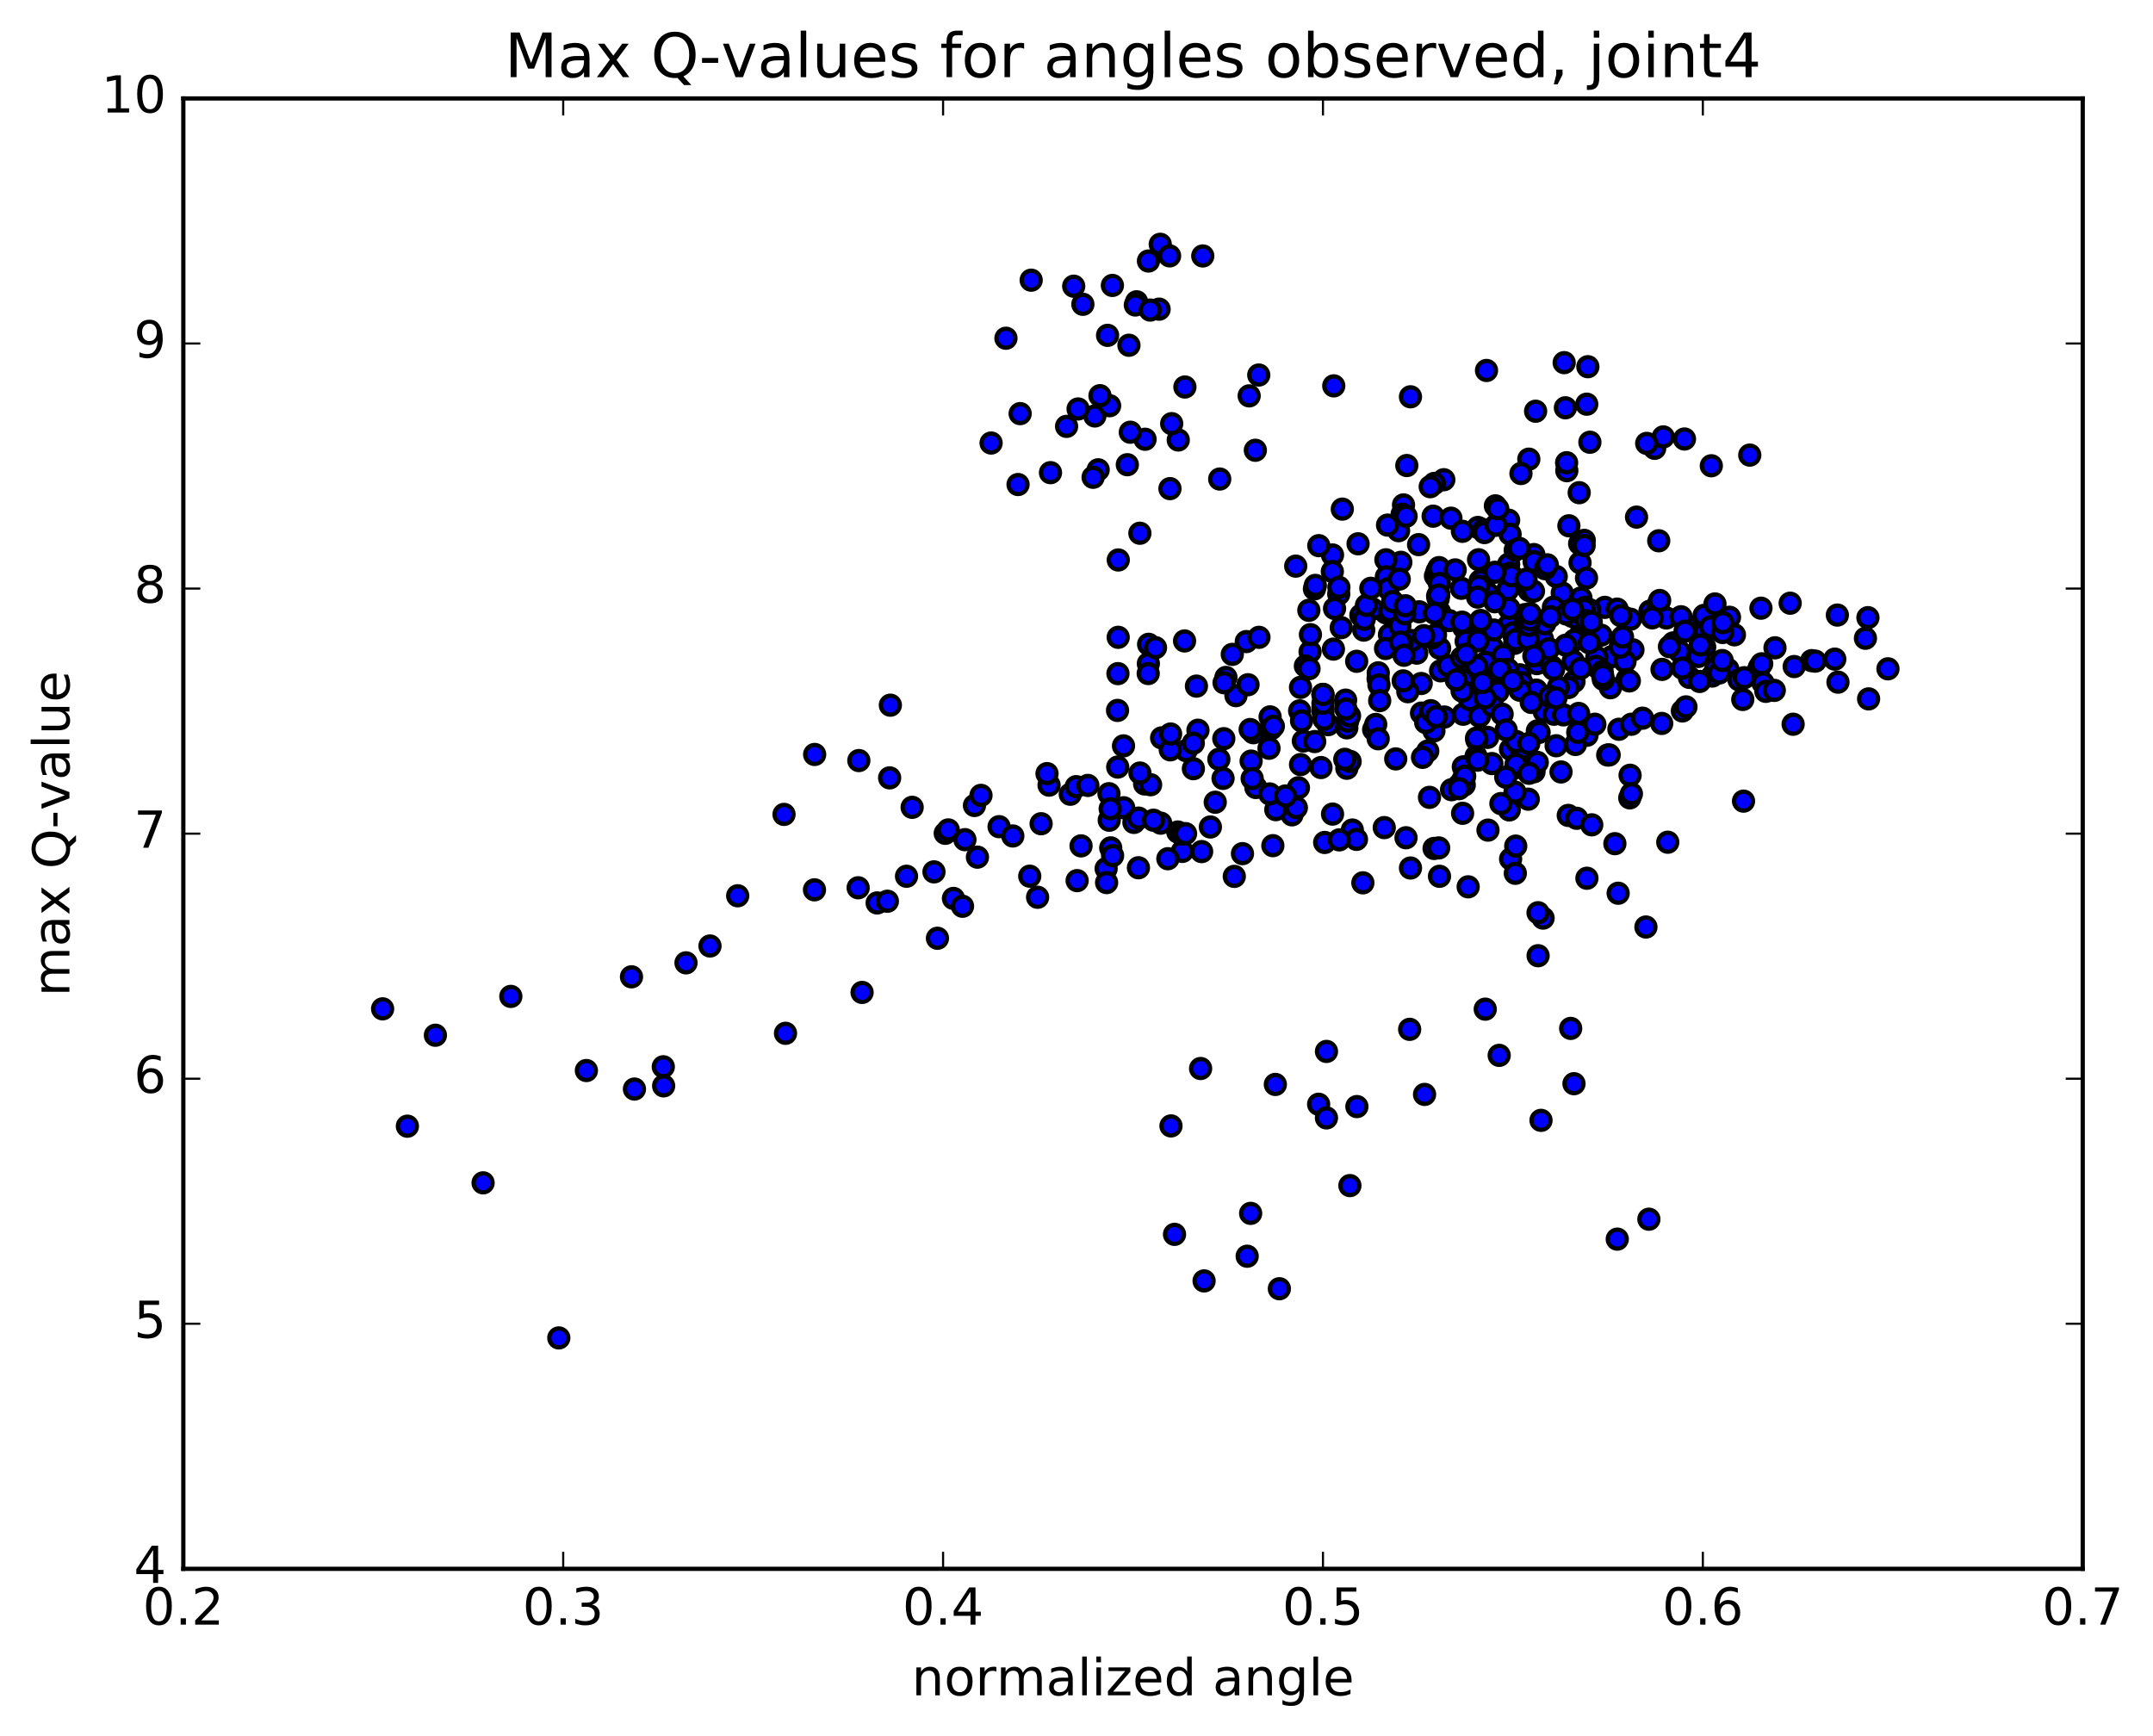 <?xml version="1.0" encoding="utf-8" standalone="no"?>
<!DOCTYPE svg PUBLIC "-//W3C//DTD SVG 1.1//EN"
  "http://www.w3.org/Graphics/SVG/1.1/DTD/svg11.dtd">
<!-- Created with matplotlib (http://matplotlib.org/) -->
<svg height="408pt" version="1.1" viewBox="0 0 506 408" width="506pt" xmlns="http://www.w3.org/2000/svg" xmlns:xlink="http://www.w3.org/1999/xlink">
 <defs>
  <style type="text/css">
*{stroke-linecap:butt;stroke-linejoin:round;stroke-miterlimit:100000;}
  </style>
 </defs>
 <g id="figure_1">
  <g id="patch_1">
   <path d="M 0 408.169 
L 506.226 408.169 
L 506.226 0 
L 0 0 
z
" style="fill:#ffffff;"/>
  </g>
  <g id="axes_1">
   <g id="patch_2">
    <path d="M 43.084 368.742 
L 489.484 368.742 
L 489.484 23.142 
L 43.084 23.142 
z
" style="fill:#ffffff;"/>
   </g>
   <g id="PathCollection_1">
    <defs>
     <path d="M 0 2.236 
C 0.593 2.236 1.162 2 1.581 1.581 
C 2 1.162 2.236 0.593 2.236 0 
C 2.236 -0.593 2 -1.162 1.581 -1.581 
C 1.162 -2 0.593 -2.236 0 -2.236 
C -0.593 -2.236 -1.162 -2 -1.581 -1.581 
C -2 -1.162 -2.236 -0.593 -2.236 0 
C -2.236 0.593 -2 1.162 -1.581 1.581 
C -1.162 2 -0.593 2.236 0 2.236 
z
" id="m23ef131a9c" style="stroke:#000000;"/>
    </defs>
    <g clip-path="url(#pa949a69d0a)">
     <use style="fill:#0000ff;stroke:#000000;" x="309.908" xlink:href="#m23ef131a9c" y="259.551"/>
     <use style="fill:#0000ff;stroke:#000000;" x="310.925" xlink:href="#m23ef131a9c" y="167.245"/>
     <use style="fill:#0000ff;stroke:#000000;" x="316.25" xlink:href="#m23ef131a9c" y="164.561"/>
     <use style="fill:#0000ff;stroke:#000000;" x="334.086" xlink:href="#m23ef131a9c" y="167.609"/>
     <use style="fill:#0000ff;stroke:#000000;" x="352.044" xlink:href="#m23ef131a9c" y="162.599"/>
     <use style="fill:#0000ff;stroke:#000000;" x="369.926" xlink:href="#m23ef131a9c" y="160.197"/>
     <use style="fill:#0000ff;stroke:#000000;" x="387.777" xlink:href="#m23ef131a9c" y="143.651"/>
     <use style="fill:#0000ff;stroke:#000000;" x="400.5" xlink:href="#m23ef131a9c" y="144.644"/>
     <use style="fill:#0000ff;stroke:#000000;" x="400.639" xlink:href="#m23ef131a9c" y="152.088"/>
     <use style="fill:#0000ff;stroke:#000000;" x="406.097" xlink:href="#m23ef131a9c" y="157.331"/>
     <use style="fill:#0000ff;stroke:#000000;" x="413.502" xlink:href="#m23ef131a9c" y="156.839"/>
     <use style="fill:#0000ff;stroke:#000000;" x="406.467" xlink:href="#m23ef131a9c" y="145.087"/>
     <use style="fill:#0000ff;stroke:#000000;" x="413.862" xlink:href="#m23ef131a9c" y="142.95"/>
     <use style="fill:#0000ff;stroke:#000000;" x="396.246" xlink:href="#m23ef131a9c" y="146.885"/>
     <use style="fill:#0000ff;stroke:#000000;" x="378.743" xlink:href="#m23ef131a9c" y="154.367"/>
     <use style="fill:#0000ff;stroke:#000000;" x="361.185" xlink:href="#m23ef131a9c" y="155.98"/>
     <use style="fill:#0000ff;stroke:#000000;" x="348.963" xlink:href="#m23ef131a9c" y="158.868"/>
     <use style="fill:#0000ff;stroke:#000000;" x="343.871" xlink:href="#m23ef131a9c" y="167.881"/>
     <use style="fill:#0000ff;stroke:#000000;" x="337.002" xlink:href="#m23ef131a9c" y="171.783"/>
     <use style="fill:#0000ff;stroke:#000000;" x="355.001" xlink:href="#m23ef131a9c" y="176.12"/>
     <use style="fill:#0000ff;stroke:#000000;" x="372.979" xlink:href="#m23ef131a9c" y="172.815"/>
     <use style="fill:#0000ff;stroke:#000000;" x="380.474" xlink:href="#m23ef131a9c" y="171.411"/>
     <use style="fill:#0000ff;stroke:#000000;" x="362.917" xlink:href="#m23ef131a9c" y="167.233"/>
     <use style="fill:#0000ff;stroke:#000000;" x="345.404" xlink:href="#m23ef131a9c" y="164.456"/>
     <use style="fill:#0000ff;stroke:#000000;" x="338.568" xlink:href="#m23ef131a9c" y="157.674"/>
     <use style="fill:#0000ff;stroke:#000000;" x="346.269" xlink:href="#m23ef131a9c" y="160.291"/>
     <use style="fill:#0000ff;stroke:#000000;" x="339.454" xlink:href="#m23ef131a9c" y="168.531"/>
     <use style="fill:#0000ff;stroke:#000000;" x="357.502" xlink:href="#m23ef131a9c" y="175.974"/>
     <use style="fill:#0000ff;stroke:#000000;" x="370.251" xlink:href="#m23ef131a9c" y="174.986"/>
     <use style="fill:#0000ff;stroke:#000000;" x="365.206" xlink:href="#m23ef131a9c" y="167.878"/>
     <use style="fill:#0000ff;stroke:#000000;" x="347.719" xlink:href="#m23ef131a9c" y="168.353"/>
     <use style="fill:#0000ff;stroke:#000000;" x="335.552" xlink:href="#m23ef131a9c" y="176.533"/>
     <use style="fill:#0000ff;stroke:#000000;" x="341.145" xlink:href="#m23ef131a9c" y="185.616"/>
     <use style="fill:#0000ff;stroke:#000000;" x="359.175" xlink:href="#m23ef131a9c" y="187.845"/>
     <use style="fill:#0000ff;stroke:#000000;" x="366.873" xlink:href="#m23ef131a9c" y="181.444"/>
     <use style="fill:#0000ff;stroke:#000000;" x="354.711" xlink:href="#m23ef131a9c" y="190.369"/>
     <use style="fill:#0000ff;stroke:#000000;" x="349.71" xlink:href="#m23ef131a9c" y="195.115"/>
     <use style="fill:#0000ff;stroke:#000000;" x="342.923" xlink:href="#m23ef131a9c" y="184.524"/>
     <use style="fill:#0000ff;stroke:#000000;" x="350.629" xlink:href="#m23ef131a9c" y="179.471"/>
     <use style="fill:#0000ff;stroke:#000000;" x="343.783" xlink:href="#m23ef131a9c" y="159.767"/>
     <use style="fill:#0000ff;stroke:#000000;" x="351.475" xlink:href="#m23ef131a9c" y="153.892"/>
     <use style="fill:#0000ff;stroke:#000000;" x="334.013" xlink:href="#m23ef131a9c" y="160.651"/>
     <use style="fill:#0000ff;stroke:#000000;" x="316.536" xlink:href="#m23ef131a9c" y="180.575"/>
     <use style="fill:#0000ff;stroke:#000000;" x="299.046" xlink:href="#m23ef131a9c" y="170.487"/>
     <use style="fill:#0000ff;stroke:#000000;" x="281.546" xlink:href="#m23ef131a9c" y="171.637"/>
     <use style="fill:#0000ff;stroke:#000000;" x="264.047" xlink:href="#m23ef131a9c" y="175.313"/>
     <use style="fill:#0000ff;stroke:#000000;" x="246.549" xlink:href="#m23ef131a9c" y="184.54"/>
     <use style="fill:#0000ff;stroke:#000000;" x="229.022" xlink:href="#m23ef131a9c" y="189.325"/>
     <use style="fill:#0000ff;stroke:#000000;" x="222.153" xlink:href="#m23ef131a9c" y="195.866"/>
     <use style="fill:#0000ff;stroke:#000000;" x="234.806" xlink:href="#m23ef131a9c" y="194.305"/>
     <use style="fill:#0000ff;stroke:#000000;" x="229.721" xlink:href="#m23ef131a9c" y="201.47"/>
     <use style="fill:#0000ff;stroke:#000000;" x="222.862" xlink:href="#m23ef131a9c" y="195.067"/>
     <use style="fill:#0000ff;stroke:#000000;" x="230.554" xlink:href="#m23ef131a9c" y="186.948"/>
     <use style="fill:#0000ff;stroke:#000000;" x="213.053" xlink:href="#m23ef131a9c" y="205.959"/>
     <use style="fill:#0000ff;stroke:#000000;" x="206.15" xlink:href="#m23ef131a9c" y="212.234"/>
     <use style="fill:#0000ff;stroke:#000000;" x="224.085" xlink:href="#m23ef131a9c" y="211.171"/>
     <use style="fill:#0000ff;stroke:#000000;" x="242.011" xlink:href="#m23ef131a9c" y="205.943"/>
     <use style="fill:#0000ff;stroke:#000000;" x="259.966" xlink:href="#m23ef131a9c" y="204.162"/>
     <use style="fill:#0000ff;stroke:#000000;" x="267.555" xlink:href="#m23ef131a9c" y="203.963"/>
     <use style="fill:#0000ff;stroke:#000000;" x="260.696" xlink:href="#m23ef131a9c" y="192.786"/>
     <use style="fill:#0000ff;stroke:#000000;" x="278.75" xlink:href="#m23ef131a9c" y="176.431"/>
     <use style="fill:#0000ff;stroke:#000000;" x="286.462" xlink:href="#m23ef131a9c" y="178.467"/>
     <use style="fill:#0000ff;stroke:#000000;" x="269.016" xlink:href="#m23ef131a9c" y="184.265"/>
     <use style="fill:#0000ff;stroke:#000000;" x="251.539" xlink:href="#m23ef131a9c" y="186.683"/>
     <use style="fill:#0000ff;stroke:#000000;" x="244.683" xlink:href="#m23ef131a9c" y="193.612"/>
     <use style="fill:#0000ff;stroke:#000000;" x="262.689" xlink:href="#m23ef131a9c" y="180.293"/>
     <use style="fill:#0000ff;stroke:#000000;" x="270.415" xlink:href="#m23ef131a9c" y="184.446"/>
     <use style="fill:#0000ff;stroke:#000000;" x="252.93" xlink:href="#m23ef131a9c" y="184.899"/>
     <use style="fill:#0000ff;stroke:#000000;" x="246.069" xlink:href="#m23ef131a9c" y="181.833"/>
     <use style="fill:#0000ff;stroke:#000000;" x="264.092" xlink:href="#m23ef131a9c" y="189.859"/>
     <use style="fill:#0000ff;stroke:#000000;" x="276.809" xlink:href="#m23ef131a9c" y="195.557"/>
     <use style="fill:#0000ff;stroke:#000000;" x="282.408" xlink:href="#m23ef131a9c" y="200.16"/>
     <use style="fill:#0000ff;stroke:#000000;" x="290.086" xlink:href="#m23ef131a9c" y="205.987"/>
     <use style="fill:#0000ff;stroke:#000000;" x="277.868" xlink:href="#m23ef131a9c" y="200.123"/>
     <use style="fill:#0000ff;stroke:#000000;" x="272.787" xlink:href="#m23ef131a9c" y="193.478"/>
     <use style="fill:#0000ff;stroke:#000000;" x="260.632" xlink:href="#m23ef131a9c" y="186.553"/>
     <use style="fill:#0000ff;stroke:#000000;" x="260.916" xlink:href="#m23ef131a9c" y="190.093"/>
     <use style="fill:#0000ff;stroke:#000000;" x="266.493" xlink:href="#m23ef131a9c" y="193.305"/>
     <use style="fill:#0000ff;stroke:#000000;" x="284.466" xlink:href="#m23ef131a9c" y="194.38"/>
     <use style="fill:#0000ff;stroke:#000000;" x="292.007" xlink:href="#m23ef131a9c" y="200.644"/>
     <use style="fill:#0000ff;stroke:#000000;" x="274.477" xlink:href="#m23ef131a9c" y="201.836"/>
     <use style="fill:#0000ff;stroke:#000000;" x="267.59" xlink:href="#m23ef131a9c" y="192.292"/>
     <use style="fill:#0000ff;stroke:#000000;" x="285.608" xlink:href="#m23ef131a9c" y="188.561"/>
     <use style="fill:#0000ff;stroke:#000000;" x="303.644" xlink:href="#m23ef131a9c" y="191.522"/>
     <use style="fill:#0000ff;stroke:#000000;" x="311.328" xlink:href="#m23ef131a9c" y="198.017"/>
     <use style="fill:#0000ff;stroke:#000000;" x="299.147" xlink:href="#m23ef131a9c" y="198.769"/>
     <use style="fill:#0000ff;stroke:#000000;" x="304.672" xlink:href="#m23ef131a9c" y="189.839"/>
     <use style="fill:#0000ff;stroke:#000000;" x="317.305" xlink:href="#m23ef131a9c" y="178.969"/>
     <use style="fill:#0000ff;stroke:#000000;" x="312.14" xlink:href="#m23ef131a9c" y="170.324"/>
     <use style="fill:#0000ff;stroke:#000000;" x="294.566" xlink:href="#m23ef131a9c" y="172.223"/>
     <use style="fill:#0000ff;stroke:#000000;" x="287.62" xlink:href="#m23ef131a9c" y="173.622"/>
     <use style="fill:#0000ff;stroke:#000000;" x="295.159" xlink:href="#m23ef131a9c" y="185.098"/>
     <use style="fill:#0000ff;stroke:#000000;" x="277.618" xlink:href="#m23ef131a9c" y="196.018"/>
     <use style="fill:#0000ff;stroke:#000000;" x="260.075" xlink:href="#m23ef131a9c" y="207.448"/>
     <use style="fill:#0000ff;stroke:#000000;" x="253.149" xlink:href="#m23ef131a9c" y="206.984"/>
     <use style="fill:#0000ff;stroke:#000000;" x="271.087" xlink:href="#m23ef131a9c" y="192.787"/>
     <use style="fill:#0000ff;stroke:#000000;" x="278.633" xlink:href="#m23ef131a9c" y="195.94"/>
     <use style="fill:#0000ff;stroke:#000000;" x="261.043" xlink:href="#m23ef131a9c" y="199.29"/>
     <use style="fill:#0000ff;stroke:#000000;" x="254.07" xlink:href="#m23ef131a9c" y="198.817"/>
     <use style="fill:#0000ff;stroke:#000000;" x="261.484" xlink:href="#m23ef131a9c" y="201.113"/>
     <use style="fill:#0000ff;stroke:#000000;" x="243.859" xlink:href="#m23ef131a9c" y="210.896"/>
     <use style="fill:#0000ff;stroke:#000000;" x="226.213" xlink:href="#m23ef131a9c" y="213.01"/>
     <use style="fill:#0000ff;stroke:#000000;" x="208.551" xlink:href="#m23ef131a9c" y="211.829"/>
     <use style="fill:#0000ff;stroke:#000000;" x="201.684" xlink:href="#m23ef131a9c" y="208.668"/>
     <use style="fill:#0000ff;stroke:#000000;" x="219.506" xlink:href="#m23ef131a9c" y="204.929"/>
     <use style="fill:#0000ff;stroke:#000000;" x="226.776" xlink:href="#m23ef131a9c" y="197.357"/>
     <use style="fill:#0000ff;stroke:#000000;" x="214.375" xlink:href="#m23ef131a9c" y="189.756"/>
     <use style="fill:#0000ff;stroke:#000000;" x="209.084" xlink:href="#m23ef131a9c" y="182.834"/>
     <use style="fill:#0000ff;stroke:#000000;" x="201.845" xlink:href="#m23ef131a9c" y="178.766"/>
     <use style="fill:#0000ff;stroke:#000000;" x="209.254" xlink:href="#m23ef131a9c" y="165.747"/>
     <use style="fill:#0000ff;stroke:#000000;" x="191.46" xlink:href="#m23ef131a9c" y="177.33"/>
     <use style="fill:#0000ff;stroke:#000000;" x="184.263" xlink:href="#m23ef131a9c" y="191.42"/>
     <use style="fill:#0000ff;stroke:#000000;" x="191.419" xlink:href="#m23ef131a9c" y="209.148"/>
     <use style="fill:#0000ff;stroke:#000000;" x="173.374" xlink:href="#m23ef131a9c" y="210.546"/>
     <use style="fill:#0000ff;stroke:#000000;" x="161.226" xlink:href="#m23ef131a9c" y="226.312"/>
     <use style="fill:#0000ff;stroke:#000000;" x="155.887" xlink:href="#m23ef131a9c" y="250.741"/>
     <use style="fill:#0000ff;stroke:#000000;" x="148.415" xlink:href="#m23ef131a9c" y="229.596"/>
     <use style="fill:#0000ff;stroke:#000000;" x="155.969" xlink:href="#m23ef131a9c" y="255.228"/>
     <use style="fill:#0000ff;stroke:#000000;" x="137.813" xlink:href="#m23ef131a9c" y="251.623"/>
     <use style="fill:#0000ff;stroke:#000000;" x="120.055" xlink:href="#m23ef131a9c" y="234.2"/>
     <use style="fill:#0000ff;stroke:#000000;" x="102.327" xlink:href="#m23ef131a9c" y="243.328"/>
     <use style="fill:#0000ff;stroke:#000000;" x="89.922" xlink:href="#m23ef131a9c" y="237.121"/>
     <use style="fill:#0000ff;stroke:#000000;" x="95.744" xlink:href="#m23ef131a9c" y="264.704"/>
     <use style="fill:#0000ff;stroke:#000000;" x="113.537" xlink:href="#m23ef131a9c" y="278.022"/>
     <use style="fill:#0000ff;stroke:#000000;" x="131.332" xlink:href="#m23ef131a9c" y="314.471"/>
     <use style="fill:#0000ff;stroke:#000000;" x="149.108" xlink:href="#m23ef131a9c" y="255.975"/>
     <use style="fill:#0000ff;stroke:#000000;" x="166.862" xlink:href="#m23ef131a9c" y="222.35"/>
     <use style="fill:#0000ff;stroke:#000000;" x="184.611" xlink:href="#m23ef131a9c" y="242.874"/>
     <use style="fill:#0000ff;stroke:#000000;" x="202.607" xlink:href="#m23ef131a9c" y="233.264"/>
     <use style="fill:#0000ff;stroke:#000000;" x="220.322" xlink:href="#m23ef131a9c" y="220.533"/>
     <use style="fill:#0000ff;stroke:#000000;" x="238.032" xlink:href="#m23ef131a9c" y="196.49"/>
     <use style="fill:#0000ff;stroke:#000000;" x="255.671" xlink:href="#m23ef131a9c" y="184.611"/>
     <use style="fill:#0000ff;stroke:#000000;" x="267.915" xlink:href="#m23ef131a9c" y="181.698"/>
     <use style="fill:#0000ff;stroke:#000000;" x="273.009" xlink:href="#m23ef131a9c" y="173.435"/>
     <use style="fill:#0000ff;stroke:#000000;" x="290.475" xlink:href="#m23ef131a9c" y="163.507"/>
     <use style="fill:#0000ff;stroke:#000000;" x="307.893" xlink:href="#m23ef131a9c" y="153.204"/>
     <use style="fill:#0000ff;stroke:#000000;" x="314.635" xlink:href="#m23ef131a9c" y="139.635"/>
     <use style="fill:#0000ff;stroke:#000000;" x="306.796" xlink:href="#m23ef131a9c" y="156.543"/>
     <use style="fill:#0000ff;stroke:#000000;" x="318.846" xlink:href="#m23ef131a9c" y="155.433"/>
     <use style="fill:#0000ff;stroke:#000000;" x="313.168" xlink:href="#m23ef131a9c" y="130.441"/>
     <use style="fill:#0000ff;stroke:#000000;" x="295.033" xlink:href="#m23ef131a9c" y="105.832"/>
     <use style="fill:#0000ff;stroke:#000000;" x="276.917" xlink:href="#m23ef131a9c" y="103.413"/>
     <use style="fill:#0000ff;stroke:#000000;" x="269.112" xlink:href="#m23ef131a9c" y="103.244"/>
     <use style="fill:#0000ff;stroke:#000000;" x="286.66" xlink:href="#m23ef131a9c" y="112.595"/>
     <use style="fill:#0000ff;stroke:#000000;" x="293.579" xlink:href="#m23ef131a9c" y="93.046"/>
     <use style="fill:#0000ff;stroke:#000000;" x="275.371" xlink:href="#m23ef131a9c" y="99.577"/>
     <use style="fill:#0000ff;stroke:#000000;" x="257.316" xlink:href="#m23ef131a9c" y="97.767"/>
     <use style="fill:#0000ff;stroke:#000000;" x="239.756" xlink:href="#m23ef131a9c" y="97.22"/>
     <use style="fill:#0000ff;stroke:#000000;" x="232.927" xlink:href="#m23ef131a9c" y="104.13"/>
     <use style="fill:#0000ff;stroke:#000000;" x="250.67" xlink:href="#m23ef131a9c" y="100.213"/>
     <use style="fill:#0000ff;stroke:#000000;" x="262.817" xlink:href="#m23ef131a9c" y="131.618"/>
     <use style="fill:#0000ff;stroke:#000000;" x="267.897" xlink:href="#m23ef131a9c" y="125.334"/>
     <use style="fill:#0000ff;stroke:#000000;" x="304.522" xlink:href="#m23ef131a9c" y="133.066"/>
     <use style="fill:#0000ff;stroke:#000000;" x="329.226" xlink:href="#m23ef131a9c" y="132.167"/>
     <use style="fill:#0000ff;stroke:#000000;" x="339.33" xlink:href="#m23ef131a9c" y="112.754"/>
     <use style="fill:#0000ff;stroke:#000000;" x="359.305" xlink:href="#m23ef131a9c" y="107.923"/>
     <use style="fill:#0000ff;stroke:#000000;" x="373.658" xlink:href="#m23ef131a9c" y="103.945"/>
     <use style="fill:#0000ff;stroke:#000000;" x="388.885" xlink:href="#m23ef131a9c" y="105.378"/>
     <use style="fill:#0000ff;stroke:#000000;" x="390.904" xlink:href="#m23ef131a9c" y="102.693"/>
     <use style="fill:#0000ff;stroke:#000000;" x="402.197" xlink:href="#m23ef131a9c" y="109.476"/>
     <use style="fill:#0000ff;stroke:#000000;" x="411.232" xlink:href="#m23ef131a9c" y="106.966"/>
     <use style="fill:#0000ff;stroke:#000000;" x="395.886" xlink:href="#m23ef131a9c" y="103.185"/>
     <use style="fill:#0000ff;stroke:#000000;" x="387.011" xlink:href="#m23ef131a9c" y="104.215"/>
     <use style="fill:#0000ff;stroke:#000000;" x="367.901" xlink:href="#m23ef131a9c" y="95.848"/>
     <use style="fill:#0000ff;stroke:#000000;" x="360.901" xlink:href="#m23ef131a9c" y="96.655"/>
     <use style="fill:#0000ff;stroke:#000000;" x="372.921" xlink:href="#m23ef131a9c" y="95.003"/>
     <use style="fill:#0000ff;stroke:#000000;" x="373.181" xlink:href="#m23ef131a9c" y="86.191"/>
     <use style="fill:#0000ff;stroke:#000000;" x="367.612" xlink:href="#m23ef131a9c" y="85.237"/>
     <use style="fill:#0000ff;stroke:#000000;" x="349.361" xlink:href="#m23ef131a9c" y="87.075"/>
     <use style="fill:#0000ff;stroke:#000000;" x="331.493" xlink:href="#m23ef131a9c" y="93.266"/>
     <use style="fill:#0000ff;stroke:#000000;" x="313.463" xlink:href="#m23ef131a9c" y="90.695"/>
     <use style="fill:#0000ff;stroke:#000000;" x="295.834" xlink:href="#m23ef131a9c" y="88.147"/>
     <use style="fill:#0000ff;stroke:#000000;" x="278.477" xlink:href="#m23ef131a9c" y="90.961"/>
     <use style="fill:#0000ff;stroke:#000000;" x="260.786" xlink:href="#m23ef131a9c" y="95.361"/>
     <use style="fill:#0000ff;stroke:#000000;" x="253.372" xlink:href="#m23ef131a9c" y="96.125"/>
     <use style="fill:#0000ff;stroke:#000000;" x="260.304" xlink:href="#m23ef131a9c" y="78.822"/>
     <use style="fill:#0000ff;stroke:#000000;" x="242.348" xlink:href="#m23ef131a9c" y="65.855"/>
     <use style="fill:#0000ff;stroke:#000000;" x="236.418" xlink:href="#m23ef131a9c" y="79.501"/>
     <use style="fill:#0000ff;stroke:#000000;" x="254.5" xlink:href="#m23ef131a9c" y="71.524"/>
     <use style="fill:#0000ff;stroke:#000000;" x="267.123" xlink:href="#m23ef131a9c" y="70.934"/>
     <use style="fill:#0000ff;stroke:#000000;" x="269.909" xlink:href="#m23ef131a9c" y="61.35"/>
     <use style="fill:#0000ff;stroke:#000000;" x="272.683" xlink:href="#m23ef131a9c" y="57.42"/>
     <use style="fill:#0000ff;stroke:#000000;" x="272.414" xlink:href="#m23ef131a9c" y="72.666"/>
     <use style="fill:#0000ff;stroke:#000000;" x="266.826" xlink:href="#m23ef131a9c" y="71.687"/>
     <use style="fill:#0000ff;stroke:#000000;" x="252.346" xlink:href="#m23ef131a9c" y="67.27"/>
     <use style="fill:#0000ff;stroke:#000000;" x="261.435" xlink:href="#m23ef131a9c" y="67.089"/>
     <use style="fill:#0000ff;stroke:#000000;" x="274.88" xlink:href="#m23ef131a9c" y="60.14"/>
     <use style="fill:#0000ff;stroke:#000000;" x="282.677" xlink:href="#m23ef131a9c" y="60.161"/>
     <use style="fill:#0000ff;stroke:#000000;" x="270.33" xlink:href="#m23ef131a9c" y="72.878"/>
     <use style="fill:#0000ff;stroke:#000000;" x="265.325" xlink:href="#m23ef131a9c" y="81.149"/>
     <use style="fill:#0000ff;stroke:#000000;" x="258.519" xlink:href="#m23ef131a9c" y="93.003"/>
     <use style="fill:#0000ff;stroke:#000000;" x="265.646" xlink:href="#m23ef131a9c" y="101.592"/>
     <use style="fill:#0000ff;stroke:#000000;" x="258.094" xlink:href="#m23ef131a9c" y="110.421"/>
     <use style="fill:#0000ff;stroke:#000000;" x="264.947" xlink:href="#m23ef131a9c" y="109.227"/>
     <use style="fill:#0000ff;stroke:#000000;" x="246.887" xlink:href="#m23ef131a9c" y="111.097"/>
     <use style="fill:#0000ff;stroke:#000000;" x="239.262" xlink:href="#m23ef131a9c" y="113.885"/>
     <use style="fill:#0000ff;stroke:#000000;" x="256.903" xlink:href="#m23ef131a9c" y="112.185"/>
     <use style="fill:#0000ff;stroke:#000000;" x="274.964" xlink:href="#m23ef131a9c" y="114.848"/>
     <use style="fill:#0000ff;stroke:#000000;" x="292.906" xlink:href="#m23ef131a9c" y="150.801"/>
     <use style="fill:#0000ff;stroke:#000000;" x="310.458" xlink:href="#m23ef131a9c" y="180.405"/>
     <use style="fill:#0000ff;stroke:#000000;" x="328.027" xlink:href="#m23ef131a9c" y="178.375"/>
     <use style="fill:#0000ff;stroke:#000000;" x="310.925" xlink:href="#m23ef131a9c" y="166.216"/>
     <use style="fill:#0000ff;stroke:#000000;" x="310.923" xlink:href="#m23ef131a9c" y="163.206"/>
     <use style="fill:#0000ff;stroke:#000000;" x="305.649" xlink:href="#m23ef131a9c" y="161.563"/>
     <use style="fill:#0000ff;stroke:#000000;" x="293.308" xlink:href="#m23ef131a9c" y="160.94"/>
     <use style="fill:#0000ff;stroke:#000000;" x="288.124" xlink:href="#m23ef131a9c" y="159.224"/>
     <use style="fill:#0000ff;stroke:#000000;" x="281.189" xlink:href="#m23ef131a9c" y="161.266"/>
     <use style="fill:#0000ff;stroke:#000000;" x="293.814" xlink:href="#m23ef131a9c" y="171.472"/>
     <use style="fill:#0000ff;stroke:#000000;" x="294.04" xlink:href="#m23ef131a9c" y="178.89"/>
     <use style="fill:#0000ff;stroke:#000000;" x="294.287" xlink:href="#m23ef131a9c" y="182.99"/>
     <use style="fill:#0000ff;stroke:#000000;" x="299.84" xlink:href="#m23ef131a9c" y="190.306"/>
     <use style="fill:#0000ff;stroke:#000000;" x="317.828" xlink:href="#m23ef131a9c" y="195.095"/>
     <use style="fill:#0000ff;stroke:#000000;" x="330.443" xlink:href="#m23ef131a9c" y="196.909"/>
     <use style="fill:#0000ff;stroke:#000000;" x="325.329" xlink:href="#m23ef131a9c" y="194.523"/>
     <use style="fill:#0000ff;stroke:#000000;" x="313.176" xlink:href="#m23ef131a9c" y="191.348"/>
     <use style="fill:#0000ff;stroke:#000000;" x="318.798" xlink:href="#m23ef131a9c" y="197.29"/>
     <use style="fill:#0000ff;stroke:#000000;" x="331.495" xlink:href="#m23ef131a9c" y="204.02"/>
     <use style="fill:#0000ff;stroke:#000000;" x="337.036" xlink:href="#m23ef131a9c" y="199.425"/>
     <use style="fill:#0000ff;stroke:#000000;" x="355.027" xlink:href="#m23ef131a9c" y="201.895"/>
     <use style="fill:#0000ff;stroke:#000000;" x="372.96" xlink:href="#m23ef131a9c" y="206.427"/>
     <use style="fill:#0000ff;stroke:#000000;" x="380.301" xlink:href="#m23ef131a9c" y="209.949"/>
     <use style="fill:#0000ff;stroke:#000000;" x="362.655" xlink:href="#m23ef131a9c" y="215.795"/>
     <use style="fill:#0000ff;stroke:#000000;" x="345.051" xlink:href="#m23ef131a9c" y="208.443"/>
     <use style="fill:#0000ff;stroke:#000000;" x="338.124" xlink:href="#m23ef131a9c" y="199.299"/>
     <use style="fill:#0000ff;stroke:#000000;" x="356.05" xlink:href="#m23ef131a9c" y="186.186"/>
     <use style="fill:#0000ff;stroke:#000000;" x="368.609" xlink:href="#m23ef131a9c" y="161.602"/>
     <use style="fill:#0000ff;stroke:#000000;" x="368.723" xlink:href="#m23ef131a9c" y="123.583"/>
     <use style="fill:#0000ff;stroke:#000000;" x="368.236" xlink:href="#m23ef131a9c" y="110.631"/>
     <use style="fill:#0000ff;stroke:#000000;" x="368.19" xlink:href="#m23ef131a9c" y="108.762"/>
     <use style="fill:#0000ff;stroke:#000000;" x="371.145" xlink:href="#m23ef131a9c" y="115.802"/>
     <use style="fill:#0000ff;stroke:#000000;" x="371.247" xlink:href="#m23ef131a9c" y="127.781"/>
     <use style="fill:#0000ff;stroke:#000000;" x="371.343" xlink:href="#m23ef131a9c" y="132.27"/>
     <use style="fill:#0000ff;stroke:#000000;" x="371.441" xlink:href="#m23ef131a9c" y="142.49"/>
     <use style="fill:#0000ff;stroke:#000000;" x="371.558" xlink:href="#m23ef131a9c" y="140.555"/>
     <use style="fill:#0000ff;stroke:#000000;" x="371.7" xlink:href="#m23ef131a9c" y="148.5"/>
     <use style="fill:#0000ff;stroke:#000000;" x="377.17" xlink:href="#m23ef131a9c" y="142.761"/>
     <use style="fill:#0000ff;stroke:#000000;" x="389.72" xlink:href="#m23ef131a9c" y="142.011"/>
     <use style="fill:#0000ff;stroke:#000000;" x="389.839" xlink:href="#m23ef131a9c" y="127.107"/>
     <use style="fill:#0000ff;stroke:#000000;" x="384.622" xlink:href="#m23ef131a9c" y="121.544"/>
     <use style="fill:#0000ff;stroke:#000000;" x="372.331" xlink:href="#m23ef131a9c" y="127.011"/>
     <use style="fill:#0000ff;stroke:#000000;" x="367.163" xlink:href="#m23ef131a9c" y="139.394"/>
     <use style="fill:#0000ff;stroke:#000000;" x="349.582" xlink:href="#m23ef131a9c" y="139.364"/>
     <use style="fill:#0000ff;stroke:#000000;" x="337.36" xlink:href="#m23ef131a9c" y="135.36"/>
     <use style="fill:#0000ff;stroke:#000000;" x="337.563" xlink:href="#m23ef131a9c" y="135.593"/>
     <use style="fill:#0000ff;stroke:#000000;" x="337.731" xlink:href="#m23ef131a9c" y="134.263"/>
     <use style="fill:#0000ff;stroke:#000000;" x="337.868" xlink:href="#m23ef131a9c" y="140.1"/>
     <use style="fill:#0000ff;stroke:#000000;" x="338.003" xlink:href="#m23ef131a9c" y="140.717"/>
     <use style="fill:#0000ff;stroke:#000000;" x="338.119" xlink:href="#m23ef131a9c" y="139.589"/>
     <use style="fill:#0000ff;stroke:#000000;" x="338.199" xlink:href="#m23ef131a9c" y="133.407"/>
     <use style="fill:#0000ff;stroke:#000000;" x="338.247" xlink:href="#m23ef131a9c" y="133.565"/>
     <use style="fill:#0000ff;stroke:#000000;" x="338.286" xlink:href="#m23ef131a9c" y="137.138"/>
     <use style="fill:#0000ff;stroke:#000000;" x="338.334" xlink:href="#m23ef131a9c" y="143.866"/>
     <use style="fill:#0000ff;stroke:#000000;" x="338.361" xlink:href="#m23ef131a9c" y="144.528"/>
     <use style="fill:#0000ff;stroke:#000000;" x="338.349" xlink:href="#m23ef131a9c" y="152.377"/>
     <use style="fill:#0000ff;stroke:#000000;" x="343.629" xlink:href="#m23ef131a9c" y="162.421"/>
     <use style="fill:#0000ff;stroke:#000000;" x="350.775" xlink:href="#m23ef131a9c" y="165.941"/>
     <use style="fill:#0000ff;stroke:#000000;" x="332.962" xlink:href="#m23ef131a9c" y="153.515"/>
     <use style="fill:#0000ff;stroke:#000000;" x="320.506" xlink:href="#m23ef131a9c" y="148.105"/>
     <use style="fill:#0000ff;stroke:#000000;" x="320.518" xlink:href="#m23ef131a9c" y="144.464"/>
     <use style="fill:#0000ff;stroke:#000000;" x="315.218" xlink:href="#m23ef131a9c" y="147.525"/>
     <use style="fill:#0000ff;stroke:#000000;" x="307.979" xlink:href="#m23ef131a9c" y="149.172"/>
     <use style="fill:#0000ff;stroke:#000000;" x="325.698" xlink:href="#m23ef131a9c" y="144.03"/>
     <use style="fill:#0000ff;stroke:#000000;" x="338.113" xlink:href="#m23ef131a9c" y="139.856"/>
     <use style="fill:#0000ff;stroke:#000000;" x="343.449" xlink:href="#m23ef131a9c" y="138.278"/>
     <use style="fill:#0000ff;stroke:#000000;" x="355.928" xlink:href="#m23ef131a9c" y="149.686"/>
     <use style="fill:#0000ff;stroke:#000000;" x="355.967" xlink:href="#m23ef131a9c" y="151.211"/>
     <use style="fill:#0000ff;stroke:#000000;" x="361.313" xlink:href="#m23ef131a9c" y="171.794"/>
     <use style="fill:#0000ff;stroke:#000000;" x="368.574" xlink:href="#m23ef131a9c" y="191.657"/>
     <use style="fill:#0000ff;stroke:#000000;" x="356.204" xlink:href="#m23ef131a9c" y="180.449"/>
     <use style="fill:#0000ff;stroke:#000000;" x="356.293" xlink:href="#m23ef131a9c" y="179.637"/>
     <use style="fill:#0000ff;stroke:#000000;" x="356.361" xlink:href="#m23ef131a9c" y="174.297"/>
     <use style="fill:#0000ff;stroke:#000000;" x="361.724" xlink:href="#m23ef131a9c" y="172.146"/>
     <use style="fill:#0000ff;stroke:#000000;" x="379.531" xlink:href="#m23ef131a9c" y="198.3"/>
     <use style="fill:#0000ff;stroke:#000000;" x="386.827" xlink:href="#m23ef131a9c" y="217.889"/>
     <use style="fill:#0000ff;stroke:#000000;" x="369.143" xlink:href="#m23ef131a9c" y="241.722"/>
     <use style="fill:#0000ff;stroke:#000000;" x="362.169" xlink:href="#m23ef131a9c" y="263.332"/>
     <use style="fill:#0000ff;stroke:#000000;" x="380.09" xlink:href="#m23ef131a9c" y="291.252"/>
     <use style="fill:#0000ff;stroke:#000000;" x="387.524" xlink:href="#m23ef131a9c" y="286.568"/>
     <use style="fill:#0000ff;stroke:#000000;" x="369.92" xlink:href="#m23ef131a9c" y="254.715"/>
     <use style="fill:#0000ff;stroke:#000000;" x="352.342" xlink:href="#m23ef131a9c" y="248.058"/>
     <use style="fill:#0000ff;stroke:#000000;" x="334.8" xlink:href="#m23ef131a9c" y="257.237"/>
     <use style="fill:#0000ff;stroke:#000000;" x="317.255" xlink:href="#m23ef131a9c" y="278.668"/>
     <use style="fill:#0000ff;stroke:#000000;" x="299.732" xlink:href="#m23ef131a9c" y="254.895"/>
     <use style="fill:#0000ff;stroke:#000000;" x="282.168" xlink:href="#m23ef131a9c" y="251.148"/>
     <use style="fill:#0000ff;stroke:#000000;" x="275.205" xlink:href="#m23ef131a9c" y="264.642"/>
     <use style="fill:#0000ff;stroke:#000000;" x="293.112" xlink:href="#m23ef131a9c" y="295.266"/>
     <use style="fill:#0000ff;stroke:#000000;" x="300.676" xlink:href="#m23ef131a9c" y="302.908"/>
     <use style="fill:#0000ff;stroke:#000000;" x="282.986" xlink:href="#m23ef131a9c" y="301.072"/>
     <use style="fill:#0000ff;stroke:#000000;" x="276.037" xlink:href="#m23ef131a9c" y="290.129"/>
     <use style="fill:#0000ff;stroke:#000000;" x="293.927" xlink:href="#m23ef131a9c" y="285.195"/>
     <use style="fill:#0000ff;stroke:#000000;" x="311.744" xlink:href="#m23ef131a9c" y="262.755"/>
     <use style="fill:#0000ff;stroke:#000000;" x="318.898" xlink:href="#m23ef131a9c" y="260.096"/>
     <use style="fill:#0000ff;stroke:#000000;" x="311.749" xlink:href="#m23ef131a9c" y="247.133"/>
     <use style="fill:#0000ff;stroke:#000000;" x="331.299" xlink:href="#m23ef131a9c" y="241.941"/>
     <use style="fill:#0000ff;stroke:#000000;" x="349.064" xlink:href="#m23ef131a9c" y="237.199"/>
     <use style="fill:#0000ff;stroke:#000000;" x="361.486" xlink:href="#m23ef131a9c" y="224.636"/>
     <use style="fill:#0000ff;stroke:#000000;" x="361.471" xlink:href="#m23ef131a9c" y="214.529"/>
     <use style="fill:#0000ff;stroke:#000000;" x="356.132" xlink:href="#m23ef131a9c" y="205.263"/>
     <use style="fill:#0000ff;stroke:#000000;" x="343.744" xlink:href="#m23ef131a9c" y="191.162"/>
     <use style="fill:#0000ff;stroke:#000000;" x="343.821" xlink:href="#m23ef131a9c" y="183.28"/>
     <use style="fill:#0000ff;stroke:#000000;" x="343.909" xlink:href="#m23ef131a9c" y="180.24"/>
     <use style="fill:#0000ff;stroke:#000000;" x="344.021" xlink:href="#m23ef131a9c" y="183.44"/>
     <use style="fill:#0000ff;stroke:#000000;" x="344.131" xlink:href="#m23ef131a9c" y="184.507"/>
     <use style="fill:#0000ff;stroke:#000000;" x="344.231" xlink:href="#m23ef131a9c" y="182.428"/>
     <use style="fill:#0000ff;stroke:#000000;" x="349.623" xlink:href="#m23ef131a9c" y="173.318"/>
     <use style="fill:#0000ff;stroke:#000000;" x="367.452" xlink:href="#m23ef131a9c" y="168.029"/>
     <use style="fill:#0000ff;stroke:#000000;" x="374.82" xlink:href="#m23ef131a9c" y="170.227"/>
     <use style="fill:#0000ff;stroke:#000000;" x="357.203" xlink:href="#m23ef131a9c" y="158.609"/>
     <use style="fill:#0000ff;stroke:#000000;" x="350.245" xlink:href="#m23ef131a9c" y="157.98"/>
     <use style="fill:#0000ff;stroke:#000000;" x="357.655" xlink:href="#m23ef131a9c" y="160.45"/>
     <use style="fill:#0000ff;stroke:#000000;" x="350.681" xlink:href="#m23ef131a9c" y="152.105"/>
     <use style="fill:#0000ff;stroke:#000000;" x="358.032" xlink:href="#m23ef131a9c" y="148.27"/>
     <use style="fill:#0000ff;stroke:#000000;" x="340.369" xlink:href="#m23ef131a9c" y="156.464"/>
     <use style="fill:#0000ff;stroke:#000000;" x="322.841" xlink:href="#m23ef131a9c" y="171.482"/>
     <use style="fill:#0000ff;stroke:#000000;" x="305.158" xlink:href="#m23ef131a9c" y="185.164"/>
     <use style="fill:#0000ff;stroke:#000000;" x="287.441" xlink:href="#m23ef131a9c" y="182.952"/>
     <use style="fill:#0000ff;stroke:#000000;" x="275.043" xlink:href="#m23ef131a9c" y="176.247"/>
     <use style="fill:#0000ff;stroke:#000000;" x="280.453" xlink:href="#m23ef131a9c" y="174.688"/>
     <use style="fill:#0000ff;stroke:#000000;" x="298.247" xlink:href="#m23ef131a9c" y="175.876"/>
     <use style="fill:#0000ff;stroke:#000000;" x="316.052" xlink:href="#m23ef131a9c" y="178.47"/>
     <use style="fill:#0000ff;stroke:#000000;" x="323.326" xlink:href="#m23ef131a9c" y="170.273"/>
     <use style="fill:#0000ff;stroke:#000000;" x="305.444" xlink:href="#m23ef131a9c" y="167.084"/>
     <use style="fill:#0000ff;stroke:#000000;" x="287.68" xlink:href="#m23ef131a9c" y="160.476"/>
     <use style="fill:#0000ff;stroke:#000000;" x="269.889" xlink:href="#m23ef131a9c" y="155.976"/>
     <use style="fill:#0000ff;stroke:#000000;" x="262.8" xlink:href="#m23ef131a9c" y="149.794"/>
     <use style="fill:#0000ff;stroke:#000000;" x="269.948" xlink:href="#m23ef131a9c" y="151.442"/>
     <use style="fill:#0000ff;stroke:#000000;" x="262.742" xlink:href="#m23ef131a9c" y="158.333"/>
     <use style="fill:#0000ff;stroke:#000000;" x="269.856" xlink:href="#m23ef131a9c" y="158.311"/>
     <use style="fill:#0000ff;stroke:#000000;" x="262.646" xlink:href="#m23ef131a9c" y="166.979"/>
     <use style="fill:#0000ff;stroke:#000000;" x="275.118" xlink:href="#m23ef131a9c" y="172.524"/>
     <use style="fill:#0000ff;stroke:#000000;" x="280.47" xlink:href="#m23ef131a9c" y="180.675"/>
     <use style="fill:#0000ff;stroke:#000000;" x="298.413" xlink:href="#m23ef131a9c" y="186.61"/>
     <use style="fill:#0000ff;stroke:#000000;" x="305.654" xlink:href="#m23ef131a9c" y="179.709"/>
     <use style="fill:#0000ff;stroke:#000000;" x="298.502" xlink:href="#m23ef131a9c" y="168.497"/>
     <use style="fill:#0000ff;stroke:#000000;" x="305.891" xlink:href="#m23ef131a9c" y="169.439"/>
     <use style="fill:#0000ff;stroke:#000000;" x="298.728" xlink:href="#m23ef131a9c" y="171.304"/>
     <use style="fill:#0000ff;stroke:#000000;" x="311.18" xlink:href="#m23ef131a9c" y="169.038"/>
     <use style="fill:#0000ff;stroke:#000000;" x="316.531" xlink:href="#m23ef131a9c" y="171.074"/>
     <use style="fill:#0000ff;stroke:#000000;" x="323.902" xlink:href="#m23ef131a9c" y="173.64"/>
     <use style="fill:#0000ff;stroke:#000000;" x="316.729" xlink:href="#m23ef131a9c" y="169.49"/>
     <use style="fill:#0000ff;stroke:#000000;" x="323.883" xlink:href="#m23ef131a9c" y="159.529"/>
     <use style="fill:#0000ff;stroke:#000000;" x="306.316" xlink:href="#m23ef131a9c" y="174.165"/>
     <use style="fill:#0000ff;stroke:#000000;" x="299.264" xlink:href="#m23ef131a9c" y="170.697"/>
     <use style="fill:#0000ff;stroke:#000000;" x="317.17" xlink:href="#m23ef131a9c" y="168.247"/>
     <use style="fill:#0000ff;stroke:#000000;" x="335.062" xlink:href="#m23ef131a9c" y="169.81"/>
     <use style="fill:#0000ff;stroke:#000000;" x="353.033" xlink:href="#m23ef131a9c" y="167.855"/>
     <use style="fill:#0000ff;stroke:#000000;" x="371.013" xlink:href="#m23ef131a9c" y="167.692"/>
     <use style="fill:#0000ff;stroke:#000000;" x="378.485" xlink:href="#m23ef131a9c" y="161.651"/>
     <use style="fill:#0000ff;stroke:#000000;" x="366.228" xlink:href="#m23ef131a9c" y="161.535"/>
     <use style="fill:#0000ff;stroke:#000000;" x="361.038" xlink:href="#m23ef131a9c" y="162.201"/>
     <use style="fill:#0000ff;stroke:#000000;" x="348.735" xlink:href="#m23ef131a9c" y="156.993"/>
     <use style="fill:#0000ff;stroke:#000000;" x="343.536" xlink:href="#m23ef131a9c" y="154.594"/>
     <use style="fill:#0000ff;stroke:#000000;" x="336.587" xlink:href="#m23ef131a9c" y="149.899"/>
     <use style="fill:#0000ff;stroke:#000000;" x="354.541" xlink:href="#m23ef131a9c" y="146.994"/>
     <use style="fill:#0000ff;stroke:#000000;" x="372.532" xlink:href="#m23ef131a9c" y="142.731"/>
     <use style="fill:#0000ff;stroke:#000000;" x="380.048" xlink:href="#m23ef131a9c" y="143.172"/>
     <use style="fill:#0000ff;stroke:#000000;" x="362.498" xlink:href="#m23ef131a9c" y="150.21"/>
     <use style="fill:#0000ff;stroke:#000000;" x="355.625" xlink:href="#m23ef131a9c" y="148.744"/>
     <use style="fill:#0000ff;stroke:#000000;" x="373.63" xlink:href="#m23ef131a9c" y="143.344"/>
     <use style="fill:#0000ff;stroke:#000000;" x="391.623" xlink:href="#m23ef131a9c" y="145.252"/>
     <use style="fill:#0000ff;stroke:#000000;" x="399.143" xlink:href="#m23ef131a9c" y="154.299"/>
     <use style="fill:#0000ff;stroke:#000000;" x="381.672" xlink:href="#m23ef131a9c" y="145.058"/>
     <use style="fill:#0000ff;stroke:#000000;" x="369.475" xlink:href="#m23ef131a9c" y="144.865"/>
     <use style="fill:#0000ff;stroke:#000000;" x="369.729" xlink:href="#m23ef131a9c" y="155.406"/>
     <use style="fill:#0000ff;stroke:#000000;" x="375.284" xlink:href="#m23ef131a9c" y="154.481"/>
     <use style="fill:#0000ff;stroke:#000000;" x="393.249" xlink:href="#m23ef131a9c" y="151.106"/>
     <use style="fill:#0000ff;stroke:#000000;" x="400.711" xlink:href="#m23ef131a9c" y="148.631"/>
     <use style="fill:#0000ff;stroke:#000000;" x="383.187" xlink:href="#m23ef131a9c" y="145.543"/>
     <use style="fill:#0000ff;stroke:#000000;" x="376.284" xlink:href="#m23ef131a9c" y="149.296"/>
     <use style="fill:#0000ff;stroke:#000000;" x="383.778" xlink:href="#m23ef131a9c" y="152.739"/>
     <use style="fill:#0000ff;stroke:#000000;" x="376.814" xlink:href="#m23ef131a9c" y="159.671"/>
     <use style="fill:#0000ff;stroke:#000000;" x="394.694" xlink:href="#m23ef131a9c" y="153.117"/>
     <use style="fill:#0000ff;stroke:#000000;" x="402.042" xlink:href="#m23ef131a9c" y="147.335"/>
     <use style="fill:#0000ff;stroke:#000000;" x="395.071" xlink:href="#m23ef131a9c" y="144.967"/>
     <use style="fill:#0000ff;stroke:#000000;" x="407.626" xlink:href="#m23ef131a9c" y="149.212"/>
     <use style="fill:#0000ff;stroke:#000000;" x="402.412" xlink:href="#m23ef131a9c" y="158.898"/>
     <use style="fill:#0000ff;stroke:#000000;" x="395.394" xlink:href="#m23ef131a9c" y="167.108"/>
     <use style="fill:#0000ff;stroke:#000000;" x="413.24" xlink:href="#m23ef131a9c" y="157.579"/>
     <use style="fill:#0000ff;stroke:#000000;" x="425.788" xlink:href="#m23ef131a9c" y="155.279"/>
     <use style="fill:#0000ff;stroke:#000000;" x="431.211" xlink:href="#m23ef131a9c" y="154.924"/>
     <use style="fill:#0000ff;stroke:#000000;" x="443.71" xlink:href="#m23ef131a9c" y="157.201"/>
     <use style="fill:#0000ff;stroke:#000000;" x="438.418" xlink:href="#m23ef131a9c" y="150.02"/>
     <use style="fill:#0000ff;stroke:#000000;" x="420.727" xlink:href="#m23ef131a9c" y="141.78"/>
     <use style="fill:#0000ff;stroke:#000000;" x="403.052" xlink:href="#m23ef131a9c" y="141.955"/>
     <use style="fill:#0000ff;stroke:#000000;" x="396.023" xlink:href="#m23ef131a9c" y="148.353"/>
     <use style="fill:#0000ff;stroke:#000000;" x="403.317" xlink:href="#m23ef131a9c" y="156.801"/>
     <use style="fill:#0000ff;stroke:#000000;" x="396.236" xlink:href="#m23ef131a9c" y="166.148"/>
     <use style="fill:#0000ff;stroke:#000000;" x="408.69" xlink:href="#m23ef131a9c" y="159.782"/>
     <use style="fill:#0000ff;stroke:#000000;" x="414.037" xlink:href="#m23ef131a9c" y="156.02"/>
     <use style="fill:#0000ff;stroke:#000000;" x="431.819" xlink:href="#m23ef131a9c" y="144.569"/>
     <use style="fill:#0000ff;stroke:#000000;" x="439.003" xlink:href="#m23ef131a9c" y="145.177"/>
     <use style="fill:#0000ff;stroke:#000000;" x="426.62" xlink:href="#m23ef131a9c" y="155.395"/>
     <use style="fill:#0000ff;stroke:#000000;" x="431.962" xlink:href="#m23ef131a9c" y="160.338"/>
     <use style="fill:#0000ff;stroke:#000000;" x="439.161" xlink:href="#m23ef131a9c" y="164.268"/>
     <use style="fill:#0000ff;stroke:#000000;" x="421.422" xlink:href="#m23ef131a9c" y="170.227"/>
     <use style="fill:#0000ff;stroke:#000000;" x="414.342" xlink:href="#m23ef131a9c" y="160.509"/>
     <use style="fill:#0000ff;stroke:#000000;" x="421.673" xlink:href="#m23ef131a9c" y="156.668"/>
     <use style="fill:#0000ff;stroke:#000000;" x="404.044" xlink:href="#m23ef131a9c" y="158.181"/>
     <use style="fill:#0000ff;stroke:#000000;" x="397.046" xlink:href="#m23ef131a9c" y="159.22"/>
     <use style="fill:#0000ff;stroke:#000000;" x="409.586" xlink:href="#m23ef131a9c" y="164.409"/>
     <use style="fill:#0000ff;stroke:#000000;" x="415.015" xlink:href="#m23ef131a9c" y="162.499"/>
     <use style="fill:#0000ff;stroke:#000000;" x="310.925" xlink:href="#m23ef131a9c" y="165.291"/>
     <use style="fill:#0000ff;stroke:#000000;" x="310.923" xlink:href="#m23ef131a9c" y="163.233"/>
     <use style="fill:#0000ff;stroke:#000000;" x="316.324" xlink:href="#m23ef131a9c" y="166.634"/>
     <use style="fill:#0000ff;stroke:#000000;" x="334.321" xlink:href="#m23ef131a9c" y="178.011"/>
     <use style="fill:#0000ff;stroke:#000000;" x="346.904" xlink:href="#m23ef131a9c" y="177.775"/>
     <use style="fill:#0000ff;stroke:#000000;" x="347.103" xlink:href="#m23ef131a9c" y="173.96"/>
     <use style="fill:#0000ff;stroke:#000000;" x="347.293" xlink:href="#m23ef131a9c" y="178.671"/>
     <use style="fill:#0000ff;stroke:#000000;" x="352.743" xlink:href="#m23ef131a9c" y="188.876"/>
     <use style="fill:#0000ff;stroke:#000000;" x="370.553" xlink:href="#m23ef131a9c" y="192.336"/>
     <use style="fill:#0000ff;stroke:#000000;" x="383.028" xlink:href="#m23ef131a9c" y="187.538"/>
     <use style="fill:#0000ff;stroke:#000000;" x="383.103" xlink:href="#m23ef131a9c" y="182.221"/>
     <use style="fill:#0000ff;stroke:#000000;" x="377.845" xlink:href="#m23ef131a9c" y="177.466"/>
     <use style="fill:#0000ff;stroke:#000000;" x="370.81" xlink:href="#m23ef131a9c" y="172.138"/>
     <use style="fill:#0000ff;stroke:#000000;" x="378.188" xlink:href="#m23ef131a9c" y="177.438"/>
     <use style="fill:#0000ff;stroke:#000000;" x="360.53" xlink:href="#m23ef131a9c" y="181.384"/>
     <use style="fill:#0000ff;stroke:#000000;" x="342.902" xlink:href="#m23ef131a9c" y="185.369"/>
     <use style="fill:#0000ff;stroke:#000000;" x="335.959" xlink:href="#m23ef131a9c" y="187.412"/>
     <use style="fill:#0000ff;stroke:#000000;" x="353.885" xlink:href="#m23ef131a9c" y="182.68"/>
     <use style="fill:#0000ff;stroke:#000000;" x="361.293" xlink:href="#m23ef131a9c" y="179.188"/>
     <use style="fill:#0000ff;stroke:#000000;" x="349.005" xlink:href="#m23ef131a9c" y="164.025"/>
     <use style="fill:#0000ff;stroke:#000000;" x="349.165" xlink:href="#m23ef131a9c" y="155.693"/>
     <use style="fill:#0000ff;stroke:#000000;" x="343.994" xlink:href="#m23ef131a9c" y="147.485"/>
     <use style="fill:#0000ff;stroke:#000000;" x="331.719" xlink:href="#m23ef131a9c" y="150.549"/>
     <use style="fill:#0000ff;stroke:#000000;" x="326.554" xlink:href="#m23ef131a9c" y="149.191"/>
     <use style="fill:#0000ff;stroke:#000000;" x="308.984" xlink:href="#m23ef131a9c" y="174.3"/>
     <use style="fill:#0000ff;stroke:#000000;" x="302.11" xlink:href="#m23ef131a9c" y="187.087"/>
     <use style="fill:#0000ff;stroke:#000000;" x="314.759" xlink:href="#m23ef131a9c" y="197.406"/>
     <use style="fill:#0000ff;stroke:#000000;" x="320.304" xlink:href="#m23ef131a9c" y="207.504"/>
     <use style="fill:#0000ff;stroke:#000000;" x="338.315" xlink:href="#m23ef131a9c" y="205.969"/>
     <use style="fill:#0000ff;stroke:#000000;" x="356.227" xlink:href="#m23ef131a9c" y="198.871"/>
     <use style="fill:#0000ff;stroke:#000000;" x="374.098" xlink:href="#m23ef131a9c" y="193.871"/>
     <use style="fill:#0000ff;stroke:#000000;" x="391.962" xlink:href="#m23ef131a9c" y="197.96"/>
     <use style="fill:#0000ff;stroke:#000000;" x="409.763" xlink:href="#m23ef131a9c" y="188.303"/>
     <use style="fill:#0000ff;stroke:#000000;" x="416.993" xlink:href="#m23ef131a9c" y="162.271"/>
     <use style="fill:#0000ff;stroke:#000000;" x="409.936" xlink:href="#m23ef131a9c" y="159.288"/>
     <use style="fill:#0000ff;stroke:#000000;" x="417.161" xlink:href="#m23ef131a9c" y="152.263"/>
     <use style="fill:#0000ff;stroke:#000000;" x="404.746" xlink:href="#m23ef131a9c" y="155.256"/>
     <use style="fill:#0000ff;stroke:#000000;" x="399.448" xlink:href="#m23ef131a9c" y="160.17"/>
     <use style="fill:#0000ff;stroke:#000000;" x="392.355" xlink:href="#m23ef131a9c" y="151.995"/>
     <use style="fill:#0000ff;stroke:#000000;" x="404.849" xlink:href="#m23ef131a9c" y="148.67"/>
     <use style="fill:#0000ff;stroke:#000000;" x="404.889" xlink:href="#m23ef131a9c" y="146.342"/>
     <use style="fill:#0000ff;stroke:#000000;" x="399.602" xlink:href="#m23ef131a9c" y="151.608"/>
     <use style="fill:#0000ff;stroke:#000000;" x="381.909" xlink:href="#m23ef131a9c" y="155.493"/>
     <use style="fill:#0000ff;stroke:#000000;" x="364.219" xlink:href="#m23ef131a9c" y="163.694"/>
     <use style="fill:#0000ff;stroke:#000000;" x="357.2" xlink:href="#m23ef131a9c" y="162.231"/>
     <use style="fill:#0000ff;stroke:#000000;" x="375.06" xlink:href="#m23ef131a9c" y="156.614"/>
     <use style="fill:#0000ff;stroke:#000000;" x="382.409" xlink:href="#m23ef131a9c" y="159.691"/>
     <use style="fill:#0000ff;stroke:#000000;" x="364.731" xlink:href="#m23ef131a9c" y="156.706"/>
     <use style="fill:#0000ff;stroke:#000000;" x="347.09" xlink:href="#m23ef131a9c" y="156.62"/>
     <use style="fill:#0000ff;stroke:#000000;" x="329.507" xlink:href="#m23ef131a9c" y="151.127"/>
     <use style="fill:#0000ff;stroke:#000000;" x="322.59" xlink:href="#m23ef131a9c" y="143.149"/>
     <use style="fill:#0000ff;stroke:#000000;" x="340.57" xlink:href="#m23ef131a9c" y="145.865"/>
     <use style="fill:#0000ff;stroke:#000000;" x="353.235" xlink:href="#m23ef131a9c" y="154.064"/>
     <use style="fill:#0000ff;stroke:#000000;" x="353.455" xlink:href="#m23ef131a9c" y="157.576"/>
     <use style="fill:#0000ff;stroke:#000000;" x="348.381" xlink:href="#m23ef131a9c" y="160.437"/>
     <use style="fill:#0000ff;stroke:#000000;" x="330.873" xlink:href="#m23ef131a9c" y="162.582"/>
     <use style="fill:#0000ff;stroke:#000000;" x="313.382" xlink:href="#m23ef131a9c" y="152.569"/>
     <use style="fill:#0000ff;stroke:#000000;" x="295.882" xlink:href="#m23ef131a9c" y="149.801"/>
     <use style="fill:#0000ff;stroke:#000000;" x="278.396" xlink:href="#m23ef131a9c" y="150.653"/>
     <use style="fill:#0000ff;stroke:#000000;" x="271.565" xlink:href="#m23ef131a9c" y="152.233"/>
     <use style="fill:#0000ff;stroke:#000000;" x="289.615" xlink:href="#m23ef131a9c" y="153.807"/>
     <use style="fill:#0000ff;stroke:#000000;" x="307.645" xlink:href="#m23ef131a9c" y="157.174"/>
     <use style="fill:#0000ff;stroke:#000000;" x="325.632" xlink:href="#m23ef131a9c" y="152.427"/>
     <use style="fill:#0000ff;stroke:#000000;" x="343.593" xlink:href="#m23ef131a9c" y="146.232"/>
     <use style="fill:#0000ff;stroke:#000000;" x="356.207" xlink:href="#m23ef131a9c" y="150.371"/>
     <use style="fill:#0000ff;stroke:#000000;" x="351.089" xlink:href="#m23ef131a9c" y="148.089"/>
     <use style="fill:#0000ff;stroke:#000000;" x="333.54" xlink:href="#m23ef131a9c" y="143.804"/>
     <use style="fill:#0000ff;stroke:#000000;" x="326.628" xlink:href="#m23ef131a9c" y="143.551"/>
     <use style="fill:#0000ff;stroke:#000000;" x="344.577" xlink:href="#m23ef131a9c" y="150.72"/>
     <use style="fill:#0000ff;stroke:#000000;" x="362.535" xlink:href="#m23ef131a9c" y="154.022"/>
     <use style="fill:#0000ff;stroke:#000000;" x="369.996" xlink:href="#m23ef131a9c" y="150.504"/>
     <use style="fill:#0000ff;stroke:#000000;" x="363.029" xlink:href="#m23ef131a9c" y="146.611"/>
     <use style="fill:#0000ff;stroke:#000000;" x="380.919" xlink:href="#m23ef131a9c" y="144.713"/>
     <use style="fill:#0000ff;stroke:#000000;" x="388.298" xlink:href="#m23ef131a9c" y="145.226"/>
     <use style="fill:#0000ff;stroke:#000000;" x="370.655" xlink:href="#m23ef131a9c" y="145.355"/>
     <use style="fill:#0000ff;stroke:#000000;" x="358.369" xlink:href="#m23ef131a9c" y="144.459"/>
     <use style="fill:#0000ff;stroke:#000000;" x="358.523" xlink:href="#m23ef131a9c" y="146.91"/>
     <use style="fill:#0000ff;stroke:#000000;" x="363.997" xlink:href="#m23ef131a9c" y="152.481"/>
     <use style="fill:#0000ff;stroke:#000000;" x="376.552" xlink:href="#m23ef131a9c" y="157.83"/>
     <use style="fill:#0000ff;stroke:#000000;" x="376.665" xlink:href="#m23ef131a9c" y="158.809"/>
     <use style="fill:#0000ff;stroke:#000000;" x="371.448" xlink:href="#m23ef131a9c" y="157.113"/>
     <use style="fill:#0000ff;stroke:#000000;" x="359.133" xlink:href="#m23ef131a9c" y="150.199"/>
     <use style="fill:#0000ff;stroke:#000000;" x="359.258" xlink:href="#m23ef131a9c" y="146.984"/>
     <use style="fill:#0000ff;stroke:#000000;" x="359.378" xlink:href="#m23ef131a9c" y="138.795"/>
     <use style="fill:#0000ff;stroke:#000000;" x="359.467" xlink:href="#m23ef131a9c" y="138.429"/>
     <use style="fill:#0000ff;stroke:#000000;" x="359.532" xlink:href="#m23ef131a9c" y="145.69"/>
     <use style="fill:#0000ff;stroke:#000000;" x="359.61" xlink:href="#m23ef131a9c" y="144.203"/>
     <use style="fill:#0000ff;stroke:#000000;" x="354.369" xlink:href="#m23ef131a9c" y="138.631"/>
     <use style="fill:#0000ff;stroke:#000000;" x="342.002" xlink:href="#m23ef131a9c" y="133.95"/>
     <use style="fill:#0000ff;stroke:#000000;" x="347.354" xlink:href="#m23ef131a9c" y="150.624"/>
     <use style="fill:#0000ff;stroke:#000000;" x="365.136" xlink:href="#m23ef131a9c" y="157.308"/>
     <use style="fill:#0000ff;stroke:#000000;" x="382.928" xlink:href="#m23ef131a9c" y="160.051"/>
     <use style="fill:#0000ff;stroke:#000000;" x="395.374" xlink:href="#m23ef131a9c" y="157.036"/>
     <use style="fill:#0000ff;stroke:#000000;" x="390.052" xlink:href="#m23ef131a9c" y="141.139"/>
     <use style="fill:#0000ff;stroke:#000000;" x="372.308" xlink:href="#m23ef131a9c" y="128.217"/>
     <use style="fill:#0000ff;stroke:#000000;" x="354.559" xlink:href="#m23ef131a9c" y="122.263"/>
     <use style="fill:#0000ff;stroke:#000000;" x="347.339" xlink:href="#m23ef131a9c" y="123.975"/>
     <use style="fill:#0000ff;stroke:#000000;" x="365.088" xlink:href="#m23ef131a9c" y="142.725"/>
     <use style="fill:#0000ff;stroke:#000000;" x="372.307" xlink:href="#m23ef131a9c" y="143.261"/>
     <use style="fill:#0000ff;stroke:#000000;" x="354.568" xlink:href="#m23ef131a9c" y="132.599"/>
     <use style="fill:#0000ff;stroke:#000000;" x="347.492" xlink:href="#m23ef131a9c" y="131.566"/>
     <use style="fill:#0000ff;stroke:#000000;" x="354.855" xlink:href="#m23ef131a9c" y="134.711"/>
     <use style="fill:#0000ff;stroke:#000000;" x="347.864" xlink:href="#m23ef131a9c" y="136.517"/>
     <use style="fill:#0000ff;stroke:#000000;" x="360.397" xlink:href="#m23ef131a9c" y="138.968"/>
     <use style="fill:#0000ff;stroke:#000000;" x="360.482" xlink:href="#m23ef131a9c" y="130.348"/>
     <use style="fill:#0000ff;stroke:#000000;" x="360.542" xlink:href="#m23ef131a9c" y="132.008"/>
     <use style="fill:#0000ff;stroke:#000000;" x="355.23" xlink:href="#m23ef131a9c" y="135.346"/>
     <use style="fill:#0000ff;stroke:#000000;" x="347.997" xlink:href="#m23ef131a9c" y="145.837"/>
     <use style="fill:#0000ff;stroke:#000000;" x="365.69" xlink:href="#m23ef131a9c" y="164.049"/>
     <use style="fill:#0000ff;stroke:#000000;" x="383.394" xlink:href="#m23ef131a9c" y="170.233"/>
     <use style="fill:#0000ff;stroke:#000000;" x="390.608" xlink:href="#m23ef131a9c" y="157.338"/>
     <use style="fill:#0000ff;stroke:#000000;" x="372.865" xlink:href="#m23ef131a9c" y="135.87"/>
     <use style="fill:#0000ff;stroke:#000000;" x="365.749" xlink:href="#m23ef131a9c" y="135.504"/>
     <use style="fill:#0000ff;stroke:#000000;" x="372.973" xlink:href="#m23ef131a9c" y="146.776"/>
     <use style="fill:#0000ff;stroke:#000000;" x="360.493" xlink:href="#m23ef131a9c" y="154.175"/>
     <use style="fill:#0000ff;stroke:#000000;" x="365.727" xlink:href="#m23ef131a9c" y="175.285"/>
     <use style="fill:#0000ff;stroke:#000000;" x="383.414" xlink:href="#m23ef131a9c" y="186.574"/>
     <use style="fill:#0000ff;stroke:#000000;" x="390.531" xlink:href="#m23ef131a9c" y="170.04"/>
     <use style="fill:#0000ff;stroke:#000000;" x="372.716" xlink:href="#m23ef131a9c" y="145.884"/>
     <use style="fill:#0000ff;stroke:#000000;" x="354.903" xlink:href="#m23ef131a9c" y="125.557"/>
     <use style="fill:#0000ff;stroke:#000000;" x="337.103" xlink:href="#m23ef131a9c" y="113.621"/>
     <use style="fill:#0000ff;stroke:#000000;" x="329.859" xlink:href="#m23ef131a9c" y="118.677"/>
     <use style="fill:#0000ff;stroke:#000000;" x="347.536" xlink:href="#m23ef131a9c" y="137.791"/>
     <use style="fill:#0000ff;stroke:#000000;" x="354.646" xlink:href="#m23ef131a9c" y="142.987"/>
     <use style="fill:#0000ff;stroke:#000000;" x="336.815" xlink:href="#m23ef131a9c" y="121.323"/>
     <use style="fill:#0000ff;stroke:#000000;" x="329.529" xlink:href="#m23ef131a9c" y="120.868"/>
     <use style="fill:#0000ff;stroke:#000000;" x="347.257" xlink:href="#m23ef131a9c" y="140.34"/>
     <use style="fill:#0000ff;stroke:#000000;" x="354.387" xlink:href="#m23ef131a9c" y="157.333"/>
     <use style="fill:#0000ff;stroke:#000000;" x="347.015" xlink:href="#m23ef131a9c" y="173.488"/>
     <use style="fill:#0000ff;stroke:#000000;" x="359.35" xlink:href="#m23ef131a9c" y="181.756"/>
     <use style="fill:#0000ff;stroke:#000000;" x="359.297" xlink:href="#m23ef131a9c" y="174.753"/>
     <use style="fill:#0000ff;stroke:#000000;" x="353.973" xlink:href="#m23ef131a9c" y="171.573"/>
     <use style="fill:#0000ff;stroke:#000000;" x="336.257" xlink:href="#m23ef131a9c" y="167.045"/>
     <use style="fill:#0000ff;stroke:#000000;" x="323.924" xlink:href="#m23ef131a9c" y="158.146"/>
     <use style="fill:#0000ff;stroke:#000000;" x="324.083" xlink:href="#m23ef131a9c" y="160.966"/>
     <use style="fill:#0000ff;stroke:#000000;" x="324.258" xlink:href="#m23ef131a9c" y="164.679"/>
     <use style="fill:#0000ff;stroke:#000000;" x="329.782" xlink:href="#m23ef131a9c" y="160.038"/>
     <use style="fill:#0000ff;stroke:#000000;" x="337.378" xlink:href="#m23ef131a9c" y="149.226"/>
     <use style="fill:#0000ff;stroke:#000000;" x="319.828" xlink:href="#m23ef131a9c" y="144.615"/>
     <use style="fill:#0000ff;stroke:#000000;" x="307.605" xlink:href="#m23ef131a9c" y="143.451"/>
     <use style="fill:#0000ff;stroke:#000000;" x="313.126" xlink:href="#m23ef131a9c" y="134.329"/>
     <use style="fill:#0000ff;stroke:#000000;" x="325.716" xlink:href="#m23ef131a9c" y="131.581"/>
     <use style="fill:#0000ff;stroke:#000000;" x="325.827" xlink:href="#m23ef131a9c" y="135.571"/>
     <use style="fill:#0000ff;stroke:#000000;" x="320.61" xlink:href="#m23ef131a9c" y="145.563"/>
     <use style="fill:#0000ff;stroke:#000000;" x="313.646" xlink:href="#m23ef131a9c" y="143.02"/>
     <use style="fill:#0000ff;stroke:#000000;" x="326.256" xlink:href="#m23ef131a9c" y="138.363"/>
     <use style="fill:#0000ff;stroke:#000000;" x="321.142" xlink:href="#m23ef131a9c" y="142.291"/>
     <use style="fill:#0000ff;stroke:#000000;" x="308.917" xlink:href="#m23ef131a9c" y="138.415"/>
     <use style="fill:#0000ff;stroke:#000000;" x="309.133" xlink:href="#m23ef131a9c" y="137.599"/>
     <use style="fill:#0000ff;stroke:#000000;" x="314.667" xlink:href="#m23ef131a9c" y="138.029"/>
     <use style="fill:#0000ff;stroke:#000000;" x="327.298" xlink:href="#m23ef131a9c" y="141.373"/>
     <use style="fill:#0000ff;stroke:#000000;" x="322.175" xlink:href="#m23ef131a9c" y="138.275"/>
     <use style="fill:#0000ff;stroke:#000000;" x="309.945" xlink:href="#m23ef131a9c" y="128.254"/>
     <use style="fill:#0000ff;stroke:#000000;" x="315.473" xlink:href="#m23ef131a9c" y="119.665"/>
     <use style="fill:#0000ff;stroke:#000000;" x="333.399" xlink:href="#m23ef131a9c" y="128.01"/>
     <use style="fill:#0000ff;stroke:#000000;" x="351.292" xlink:href="#m23ef131a9c" y="141.438"/>
     <use style="fill:#0000ff;stroke:#000000;" x="358.654" xlink:href="#m23ef131a9c" y="136.138"/>
     <use style="fill:#0000ff;stroke:#000000;" x="340.998" xlink:href="#m23ef131a9c" y="121.797"/>
     <use style="fill:#0000ff;stroke:#000000;" x="328.698" xlink:href="#m23ef131a9c" y="124.732"/>
     <use style="fill:#0000ff;stroke:#000000;" x="328.848" xlink:href="#m23ef131a9c" y="136.122"/>
     <use style="fill:#0000ff;stroke:#000000;" x="328.995" xlink:href="#m23ef131a9c" y="147.121"/>
     <use style="fill:#0000ff;stroke:#000000;" x="329.136" xlink:href="#m23ef131a9c" y="150.922"/>
     <use style="fill:#0000ff;stroke:#000000;" x="334.61" xlink:href="#m23ef131a9c" y="149.41"/>
     <use style="fill:#0000ff;stroke:#000000;" x="352.499" xlink:href="#m23ef131a9c" y="157.35"/>
     <use style="fill:#0000ff;stroke:#000000;" x="359.876" xlink:href="#m23ef131a9c" y="165.103"/>
     <use style="fill:#0000ff;stroke:#000000;" x="342.24" xlink:href="#m23ef131a9c" y="159.792"/>
     <use style="fill:#0000ff;stroke:#000000;" x="329.958" xlink:href="#m23ef131a9c" y="154.018"/>
     <use style="fill:#0000ff;stroke:#000000;" x="330.125" xlink:href="#m23ef131a9c" y="144.278"/>
     <use style="fill:#0000ff;stroke:#000000;" x="330.286" xlink:href="#m23ef131a9c" y="142.379"/>
     <use style="fill:#0000ff;stroke:#000000;" x="330.459" xlink:href="#m23ef131a9c" y="121.346"/>
     <use style="fill:#0000ff;stroke:#000000;" x="330.629" xlink:href="#m23ef131a9c" y="109.421"/>
     <use style="fill:#0000ff;stroke:#000000;" x="336.131" xlink:href="#m23ef131a9c" y="114.396"/>
     <use style="fill:#0000ff;stroke:#000000;" x="348.722" xlink:href="#m23ef131a9c" y="124.492"/>
     <use style="fill:#0000ff;stroke:#000000;" x="348.873" xlink:href="#m23ef131a9c" y="125.178"/>
     <use style="fill:#0000ff;stroke:#000000;" x="343.696" xlink:href="#m23ef131a9c" y="124.883"/>
     <use style="fill:#0000ff;stroke:#000000;" x="326.101" xlink:href="#m23ef131a9c" y="123.422"/>
     <use style="fill:#0000ff;stroke:#000000;" x="319.179" xlink:href="#m23ef131a9c" y="127.815"/>
     <use style="fill:#0000ff;stroke:#000000;" x="337.111" xlink:href="#m23ef131a9c" y="144.117"/>
     <use style="fill:#0000ff;stroke:#000000;" x="344.539" xlink:href="#m23ef131a9c" y="153.774"/>
     <use style="fill:#0000ff;stroke:#000000;" x="337.559" xlink:href="#m23ef131a9c" y="168.436"/>
     <use style="fill:#0000ff;stroke:#000000;" x="355.445" xlink:href="#m23ef131a9c" y="159.994"/>
     <use style="fill:#0000ff;stroke:#000000;" x="367.987" xlink:href="#m23ef131a9c" y="151.646"/>
     <use style="fill:#0000ff;stroke:#000000;" x="368.088" xlink:href="#m23ef131a9c" y="144.299"/>
     <use style="fill:#0000ff;stroke:#000000;" x="373.511" xlink:href="#m23ef131a9c" y="151.086"/>
     <use style="fill:#0000ff;stroke:#000000;" x="386.028" xlink:href="#m23ef131a9c" y="168.806"/>
     <use style="fill:#0000ff;stroke:#000000;" x="380.779" xlink:href="#m23ef131a9c" y="152.115"/>
     <use style="fill:#0000ff;stroke:#000000;" x="363.122" xlink:href="#m23ef131a9c" y="133.671"/>
     <use style="fill:#0000ff;stroke:#000000;" x="356.111" xlink:href="#m23ef131a9c" y="129.309"/>
     <use style="fill:#0000ff;stroke:#000000;" x="373.975" xlink:href="#m23ef131a9c" y="146.199"/>
     <use style="fill:#0000ff;stroke:#000000;" x="381.324" xlink:href="#m23ef131a9c" y="149.728"/>
     <use style="fill:#0000ff;stroke:#000000;" x="363.655" xlink:href="#m23ef131a9c" y="132.758"/>
     <use style="fill:#0000ff;stroke:#000000;" x="351.334" xlink:href="#m23ef131a9c" y="134.506"/>
     <use style="fill:#0000ff;stroke:#000000;" x="351.451" xlink:href="#m23ef131a9c" y="118.896"/>
     <use style="fill:#0000ff;stroke:#000000;" x="351.583" xlink:href="#m23ef131a9c" y="123.465"/>
     <use style="fill:#0000ff;stroke:#000000;" x="357.037" xlink:href="#m23ef131a9c" y="128.886"/>
     <use style="fill:#0000ff;stroke:#000000;" x="369.565" xlink:href="#m23ef131a9c" y="143.232"/>
     <use style="fill:#0000ff;stroke:#000000;" x="364.321" xlink:href="#m23ef131a9c" y="144.95"/>
     <use style="fill:#0000ff;stroke:#000000;" x="352.003" xlink:href="#m23ef131a9c" y="119.585"/>
     <use style="fill:#0000ff;stroke:#000000;" x="357.457" xlink:href="#m23ef131a9c" y="111.299"/>
    </g>
   </g>
   <g id="patch_3">
    <path d="M 489.484 368.742 
L 489.484 23.142 
" style="fill:none;stroke:#000000;stroke-linecap:square;stroke-linejoin:miter;"/>
   </g>
   <g id="patch_4">
    <path d="M 43.084 368.742 
L 43.084 23.142 
" style="fill:none;stroke:#000000;stroke-linecap:square;stroke-linejoin:miter;"/>
   </g>
   <g id="patch_5">
    <path d="M 43.084 368.742 
L 489.484 368.742 
" style="fill:none;stroke:#000000;stroke-linecap:square;stroke-linejoin:miter;"/>
   </g>
   <g id="patch_6">
    <path d="M 43.084 23.142 
L 489.484 23.142 
" style="fill:none;stroke:#000000;stroke-linecap:square;stroke-linejoin:miter;"/>
   </g>
   <g id="matplotlib.axis_1">
    <g id="xtick_1">
     <g id="line2d_1">
      <defs>
       <path d="M 0 0 
L 0 -4 
" id="mf10bec4bc5" style="stroke:#000000;stroke-width:0.5;"/>
      </defs>
      <g>
       <use style="stroke:#000000;stroke-width:0.5;" x="43.084" xlink:href="#mf10bec4bc5" y="368.742"/>
      </g>
     </g>
     <g id="line2d_2">
      <defs>
       <path d="M 0 0 
L 0 4 
" id="m3fda6c3962" style="stroke:#000000;stroke-width:0.5;"/>
      </defs>
      <g>
       <use style="stroke:#000000;stroke-width:0.5;" x="43.084" xlink:href="#m3fda6c3962" y="23.142"/>
      </g>
     </g>
     <g id="text_1">
      <!-- 0.2 -->
      <defs>
       <path d="M 10.688 12.406 
L 21 12.406 
L 21 0 
L 10.688 0 
z
" id="BitstreamVeraSans-Roman-2e"/>
       <path d="M 31.781 66.406 
Q 24.172 66.406 20.328 58.906 
Q 16.5 51.422 16.5 36.375 
Q 16.5 21.391 20.328 13.891 
Q 24.172 6.391 31.781 6.391 
Q 39.453 6.391 43.281 13.891 
Q 47.125 21.391 47.125 36.375 
Q 47.125 51.422 43.281 58.906 
Q 39.453 66.406 31.781 66.406 
M 31.781 74.219 
Q 44.047 74.219 50.516 64.516 
Q 56.984 54.828 56.984 36.375 
Q 56.984 17.969 50.516 8.266 
Q 44.047 -1.422 31.781 -1.422 
Q 19.531 -1.422 13.062 8.266 
Q 6.594 17.969 6.594 36.375 
Q 6.594 54.828 13.062 64.516 
Q 19.531 74.219 31.781 74.219 
" id="BitstreamVeraSans-Roman-30"/>
       <path d="M 19.188 8.297 
L 53.609 8.297 
L 53.609 0 
L 7.328 0 
L 7.328 8.297 
Q 12.938 14.109 22.625 23.891 
Q 32.328 33.688 34.812 36.531 
Q 39.547 41.844 41.422 45.531 
Q 43.312 49.219 43.312 52.781 
Q 43.312 58.594 39.234 62.25 
Q 35.156 65.922 28.609 65.922 
Q 23.969 65.922 18.812 64.312 
Q 13.672 62.703 7.812 59.422 
L 7.812 69.391 
Q 13.766 71.781 18.938 73 
Q 24.125 74.219 28.422 74.219 
Q 39.75 74.219 46.484 68.547 
Q 53.219 62.891 53.219 53.422 
Q 53.219 48.922 51.531 44.891 
Q 49.859 40.875 45.406 35.406 
Q 44.188 33.984 37.641 27.219 
Q 31.109 20.453 19.188 8.297 
" id="BitstreamVeraSans-Roman-32"/>
      </defs>
      <g transform="translate(33.542 381.86)scale(0.12 -0.12)">
       <use xlink:href="#BitstreamVeraSans-Roman-30"/>
       <use x="63.623" xlink:href="#BitstreamVeraSans-Roman-2e"/>
       <use x="95.41" xlink:href="#BitstreamVeraSans-Roman-32"/>
      </g>
     </g>
    </g>
    <g id="xtick_2">
     <g id="line2d_3">
      <g>
       <use style="stroke:#000000;stroke-width:0.5;" x="132.364" xlink:href="#mf10bec4bc5" y="368.742"/>
      </g>
     </g>
     <g id="line2d_4">
      <g>
       <use style="stroke:#000000;stroke-width:0.5;" x="132.364" xlink:href="#m3fda6c3962" y="23.142"/>
      </g>
     </g>
     <g id="text_2">
      <!-- 0.3 -->
      <defs>
       <path d="M 40.578 39.312 
Q 47.656 37.797 51.625 33 
Q 55.609 28.219 55.609 21.188 
Q 55.609 10.406 48.188 4.484 
Q 40.766 -1.422 27.094 -1.422 
Q 22.516 -1.422 17.656 -0.516 
Q 12.797 0.391 7.625 2.203 
L 7.625 11.719 
Q 11.719 9.328 16.594 8.109 
Q 21.484 6.891 26.812 6.891 
Q 36.078 6.891 40.938 10.547 
Q 45.797 14.203 45.797 21.188 
Q 45.797 27.641 41.281 31.266 
Q 36.766 34.906 28.719 34.906 
L 20.219 34.906 
L 20.219 43.016 
L 29.109 43.016 
Q 36.375 43.016 40.234 45.922 
Q 44.094 48.828 44.094 54.297 
Q 44.094 59.906 40.109 62.906 
Q 36.141 65.922 28.719 65.922 
Q 24.656 65.922 20.016 65.031 
Q 15.375 64.156 9.812 62.312 
L 9.812 71.094 
Q 15.438 72.656 20.344 73.438 
Q 25.25 74.219 29.594 74.219 
Q 40.828 74.219 47.359 69.109 
Q 53.906 64.016 53.906 55.328 
Q 53.906 49.266 50.438 45.094 
Q 46.969 40.922 40.578 39.312 
" id="BitstreamVeraSans-Roman-33"/>
      </defs>
      <g transform="translate(122.822 381.86)scale(0.12 -0.12)">
       <use xlink:href="#BitstreamVeraSans-Roman-30"/>
       <use x="63.623" xlink:href="#BitstreamVeraSans-Roman-2e"/>
       <use x="95.41" xlink:href="#BitstreamVeraSans-Roman-33"/>
      </g>
     </g>
    </g>
    <g id="xtick_3">
     <g id="line2d_5">
      <g>
       <use style="stroke:#000000;stroke-width:0.5;" x="221.644" xlink:href="#mf10bec4bc5" y="368.742"/>
      </g>
     </g>
     <g id="line2d_6">
      <g>
       <use style="stroke:#000000;stroke-width:0.5;" x="221.644" xlink:href="#m3fda6c3962" y="23.142"/>
      </g>
     </g>
     <g id="text_3">
      <!-- 0.4 -->
      <defs>
       <path d="M 37.797 64.312 
L 12.891 25.391 
L 37.797 25.391 
z
M 35.203 72.906 
L 47.609 72.906 
L 47.609 25.391 
L 58.016 25.391 
L 58.016 17.188 
L 47.609 17.188 
L 47.609 0 
L 37.797 0 
L 37.797 17.188 
L 4.891 17.188 
L 4.891 26.703 
z
" id="BitstreamVeraSans-Roman-34"/>
      </defs>
      <g transform="translate(212.102 381.86)scale(0.12 -0.12)">
       <use xlink:href="#BitstreamVeraSans-Roman-30"/>
       <use x="63.623" xlink:href="#BitstreamVeraSans-Roman-2e"/>
       <use x="95.41" xlink:href="#BitstreamVeraSans-Roman-34"/>
      </g>
     </g>
    </g>
    <g id="xtick_4">
     <g id="line2d_7">
      <g>
       <use style="stroke:#000000;stroke-width:0.5;" x="310.924" xlink:href="#mf10bec4bc5" y="368.742"/>
      </g>
     </g>
     <g id="line2d_8">
      <g>
       <use style="stroke:#000000;stroke-width:0.5;" x="310.924" xlink:href="#m3fda6c3962" y="23.142"/>
      </g>
     </g>
     <g id="text_4">
      <!-- 0.5 -->
      <defs>
       <path d="M 10.797 72.906 
L 49.516 72.906 
L 49.516 64.594 
L 19.828 64.594 
L 19.828 46.734 
Q 21.969 47.469 24.109 47.828 
Q 26.266 48.188 28.422 48.188 
Q 40.625 48.188 47.75 41.5 
Q 54.891 34.812 54.891 23.391 
Q 54.891 11.625 47.562 5.094 
Q 40.234 -1.422 26.906 -1.422 
Q 22.312 -1.422 17.547 -0.641 
Q 12.797 0.141 7.719 1.703 
L 7.719 11.625 
Q 12.109 9.234 16.797 8.062 
Q 21.484 6.891 26.703 6.891 
Q 35.156 6.891 40.078 11.328 
Q 45.016 15.766 45.016 23.391 
Q 45.016 31 40.078 35.438 
Q 35.156 39.891 26.703 39.891 
Q 22.75 39.891 18.812 39.016 
Q 14.891 38.141 10.797 36.281 
z
" id="BitstreamVeraSans-Roman-35"/>
      </defs>
      <g transform="translate(301.382 381.86)scale(0.12 -0.12)">
       <use xlink:href="#BitstreamVeraSans-Roman-30"/>
       <use x="63.623" xlink:href="#BitstreamVeraSans-Roman-2e"/>
       <use x="95.41" xlink:href="#BitstreamVeraSans-Roman-35"/>
      </g>
     </g>
    </g>
    <g id="xtick_5">
     <g id="line2d_9">
      <g>
       <use style="stroke:#000000;stroke-width:0.5;" x="400.204" xlink:href="#mf10bec4bc5" y="368.742"/>
      </g>
     </g>
     <g id="line2d_10">
      <g>
       <use style="stroke:#000000;stroke-width:0.5;" x="400.204" xlink:href="#m3fda6c3962" y="23.142"/>
      </g>
     </g>
     <g id="text_5">
      <!-- 0.6 -->
      <defs>
       <path d="M 33.016 40.375 
Q 26.375 40.375 22.484 35.828 
Q 18.609 31.297 18.609 23.391 
Q 18.609 15.531 22.484 10.953 
Q 26.375 6.391 33.016 6.391 
Q 39.656 6.391 43.531 10.953 
Q 47.406 15.531 47.406 23.391 
Q 47.406 31.297 43.531 35.828 
Q 39.656 40.375 33.016 40.375 
M 52.594 71.297 
L 52.594 62.312 
Q 48.875 64.062 45.094 64.984 
Q 41.312 65.922 37.594 65.922 
Q 27.828 65.922 22.672 59.328 
Q 17.531 52.734 16.797 39.406 
Q 19.672 43.656 24.016 45.922 
Q 28.375 48.188 33.594 48.188 
Q 44.578 48.188 50.953 41.516 
Q 57.328 34.859 57.328 23.391 
Q 57.328 12.156 50.688 5.359 
Q 44.047 -1.422 33.016 -1.422 
Q 20.359 -1.422 13.672 8.266 
Q 6.984 17.969 6.984 36.375 
Q 6.984 53.656 15.188 63.938 
Q 23.391 74.219 37.203 74.219 
Q 40.922 74.219 44.703 73.484 
Q 48.484 72.75 52.594 71.297 
" id="BitstreamVeraSans-Roman-36"/>
      </defs>
      <g transform="translate(390.662 381.86)scale(0.12 -0.12)">
       <use xlink:href="#BitstreamVeraSans-Roman-30"/>
       <use x="63.623" xlink:href="#BitstreamVeraSans-Roman-2e"/>
       <use x="95.41" xlink:href="#BitstreamVeraSans-Roman-36"/>
      </g>
     </g>
    </g>
    <g id="xtick_6">
     <g id="line2d_11">
      <g>
       <use style="stroke:#000000;stroke-width:0.5;" x="489.484" xlink:href="#mf10bec4bc5" y="368.742"/>
      </g>
     </g>
     <g id="line2d_12">
      <g>
       <use style="stroke:#000000;stroke-width:0.5;" x="489.484" xlink:href="#m3fda6c3962" y="23.142"/>
      </g>
     </g>
     <g id="text_6">
      <!-- 0.7 -->
      <defs>
       <path d="M 8.203 72.906 
L 55.078 72.906 
L 55.078 68.703 
L 28.609 0 
L 18.312 0 
L 43.219 64.594 
L 8.203 64.594 
z
" id="BitstreamVeraSans-Roman-37"/>
      </defs>
      <g transform="translate(479.942 381.86)scale(0.12 -0.12)">
       <use xlink:href="#BitstreamVeraSans-Roman-30"/>
       <use x="63.623" xlink:href="#BitstreamVeraSans-Roman-2e"/>
       <use x="95.41" xlink:href="#BitstreamVeraSans-Roman-37"/>
      </g>
     </g>
    </g>
    <g id="text_7">
     <!-- normalized angle -->
     <defs>
      <path d="M 45.406 46.391 
L 45.406 75.984 
L 54.391 75.984 
L 54.391 0 
L 45.406 0 
L 45.406 8.203 
Q 42.578 3.328 38.25 0.953 
Q 33.938 -1.422 27.875 -1.422 
Q 17.969 -1.422 11.734 6.484 
Q 5.516 14.406 5.516 27.297 
Q 5.516 40.188 11.734 48.094 
Q 17.969 56 27.875 56 
Q 33.938 56 38.25 53.625 
Q 42.578 51.266 45.406 46.391 
M 14.797 27.297 
Q 14.797 17.391 18.875 11.75 
Q 22.953 6.109 30.078 6.109 
Q 37.203 6.109 41.297 11.75 
Q 45.406 17.391 45.406 27.297 
Q 45.406 37.203 41.297 42.844 
Q 37.203 48.484 30.078 48.484 
Q 22.953 48.484 18.875 42.844 
Q 14.797 37.203 14.797 27.297 
" id="BitstreamVeraSans-Roman-64"/>
      <path id="BitstreamVeraSans-Roman-20"/>
      <path d="M 52 44.188 
Q 55.375 50.25 60.062 53.125 
Q 64.75 56 71.094 56 
Q 79.641 56 84.281 50.016 
Q 88.922 44.047 88.922 33.016 
L 88.922 0 
L 79.891 0 
L 79.891 32.719 
Q 79.891 40.578 77.094 44.375 
Q 74.312 48.188 68.609 48.188 
Q 61.625 48.188 57.562 43.547 
Q 53.516 38.922 53.516 30.906 
L 53.516 0 
L 44.484 0 
L 44.484 32.719 
Q 44.484 40.625 41.703 44.406 
Q 38.922 48.188 33.109 48.188 
Q 26.219 48.188 22.156 43.531 
Q 18.109 38.875 18.109 30.906 
L 18.109 0 
L 9.078 0 
L 9.078 54.688 
L 18.109 54.688 
L 18.109 46.188 
Q 21.188 51.219 25.484 53.609 
Q 29.781 56 35.688 56 
Q 41.656 56 45.828 52.969 
Q 50 49.953 52 44.188 
" id="BitstreamVeraSans-Roman-6d"/>
      <path d="M 56.203 29.594 
L 56.203 25.203 
L 14.891 25.203 
Q 15.484 15.922 20.484 11.062 
Q 25.484 6.203 34.422 6.203 
Q 39.594 6.203 44.453 7.469 
Q 49.312 8.734 54.109 11.281 
L 54.109 2.781 
Q 49.266 0.734 44.188 -0.344 
Q 39.109 -1.422 33.891 -1.422 
Q 20.797 -1.422 13.156 6.188 
Q 5.516 13.812 5.516 26.812 
Q 5.516 40.234 12.766 48.109 
Q 20.016 56 32.328 56 
Q 43.359 56 49.781 48.891 
Q 56.203 41.797 56.203 29.594 
M 47.219 32.234 
Q 47.125 39.594 43.094 43.984 
Q 39.062 48.391 32.422 48.391 
Q 24.906 48.391 20.391 44.141 
Q 15.875 39.891 15.188 32.172 
z
" id="BitstreamVeraSans-Roman-65"/>
      <path d="M 5.516 54.688 
L 48.188 54.688 
L 48.188 46.484 
L 14.406 7.172 
L 48.188 7.172 
L 48.188 0 
L 4.297 0 
L 4.297 8.203 
L 38.094 47.516 
L 5.516 47.516 
z
" id="BitstreamVeraSans-Roman-7a"/>
      <path d="M 45.406 27.984 
Q 45.406 37.75 41.375 43.109 
Q 37.359 48.484 30.078 48.484 
Q 22.859 48.484 18.828 43.109 
Q 14.797 37.75 14.797 27.984 
Q 14.797 18.266 18.828 12.891 
Q 22.859 7.516 30.078 7.516 
Q 37.359 7.516 41.375 12.891 
Q 45.406 18.266 45.406 27.984 
M 54.391 6.781 
Q 54.391 -7.172 48.188 -13.984 
Q 42 -20.797 29.203 -20.797 
Q 24.469 -20.797 20.266 -20.094 
Q 16.062 -19.391 12.109 -17.922 
L 12.109 -9.188 
Q 16.062 -11.328 19.922 -12.344 
Q 23.781 -13.375 27.781 -13.375 
Q 36.625 -13.375 41.016 -8.766 
Q 45.406 -4.156 45.406 5.172 
L 45.406 9.625 
Q 42.625 4.781 38.281 2.391 
Q 33.938 0 27.875 0 
Q 17.828 0 11.672 7.656 
Q 5.516 15.328 5.516 27.984 
Q 5.516 40.672 11.672 48.328 
Q 17.828 56 27.875 56 
Q 33.938 56 38.281 53.609 
Q 42.625 51.219 45.406 46.391 
L 45.406 54.688 
L 54.391 54.688 
z
" id="BitstreamVeraSans-Roman-67"/>
      <path d="M 34.281 27.484 
Q 23.391 27.484 19.188 25 
Q 14.984 22.516 14.984 16.5 
Q 14.984 11.719 18.141 8.906 
Q 21.297 6.109 26.703 6.109 
Q 34.188 6.109 38.703 11.406 
Q 43.219 16.703 43.219 25.484 
L 43.219 27.484 
z
M 52.203 31.203 
L 52.203 0 
L 43.219 0 
L 43.219 8.297 
Q 40.141 3.328 35.547 0.953 
Q 30.953 -1.422 24.312 -1.422 
Q 15.922 -1.422 10.953 3.297 
Q 6 8.016 6 15.922 
Q 6 25.141 12.172 29.828 
Q 18.359 34.516 30.609 34.516 
L 43.219 34.516 
L 43.219 35.406 
Q 43.219 41.609 39.141 45 
Q 35.062 48.391 27.688 48.391 
Q 23 48.391 18.547 47.266 
Q 14.109 46.141 10.016 43.891 
L 10.016 52.203 
Q 14.938 54.109 19.578 55.047 
Q 24.219 56 28.609 56 
Q 40.484 56 46.344 49.844 
Q 52.203 43.703 52.203 31.203 
" id="BitstreamVeraSans-Roman-61"/>
      <path d="M 54.891 33.016 
L 54.891 0 
L 45.906 0 
L 45.906 32.719 
Q 45.906 40.484 42.875 44.328 
Q 39.844 48.188 33.797 48.188 
Q 26.516 48.188 22.312 43.547 
Q 18.109 38.922 18.109 30.906 
L 18.109 0 
L 9.078 0 
L 9.078 54.688 
L 18.109 54.688 
L 18.109 46.188 
Q 21.344 51.125 25.703 53.562 
Q 30.078 56 35.797 56 
Q 45.219 56 50.047 50.172 
Q 54.891 44.344 54.891 33.016 
" id="BitstreamVeraSans-Roman-6e"/>
      <path d="M 30.609 48.391 
Q 23.391 48.391 19.188 42.75 
Q 14.984 37.109 14.984 27.297 
Q 14.984 17.484 19.156 11.844 
Q 23.344 6.203 30.609 6.203 
Q 37.797 6.203 41.984 11.859 
Q 46.188 17.531 46.188 27.297 
Q 46.188 37.016 41.984 42.703 
Q 37.797 48.391 30.609 48.391 
M 30.609 56 
Q 42.328 56 49.016 48.375 
Q 55.719 40.766 55.719 27.297 
Q 55.719 13.875 49.016 6.219 
Q 42.328 -1.422 30.609 -1.422 
Q 18.844 -1.422 12.172 6.219 
Q 5.516 13.875 5.516 27.297 
Q 5.516 40.766 12.172 48.375 
Q 18.844 56 30.609 56 
" id="BitstreamVeraSans-Roman-6f"/>
      <path d="M 9.422 75.984 
L 18.406 75.984 
L 18.406 0 
L 9.422 0 
z
" id="BitstreamVeraSans-Roman-6c"/>
      <path d="M 9.422 54.688 
L 18.406 54.688 
L 18.406 0 
L 9.422 0 
z
M 9.422 75.984 
L 18.406 75.984 
L 18.406 64.594 
L 9.422 64.594 
z
" id="BitstreamVeraSans-Roman-69"/>
      <path d="M 41.109 46.297 
Q 39.594 47.172 37.812 47.578 
Q 36.031 48 33.891 48 
Q 26.266 48 22.188 43.047 
Q 18.109 38.094 18.109 28.812 
L 18.109 0 
L 9.078 0 
L 9.078 54.688 
L 18.109 54.688 
L 18.109 46.188 
Q 20.953 51.172 25.484 53.578 
Q 30.031 56 36.531 56 
Q 37.453 56 38.578 55.875 
Q 39.703 55.766 41.062 55.516 
z
" id="BitstreamVeraSans-Roman-72"/>
     </defs>
     <g transform="translate(214.285 398.474)scale(0.12 -0.12)">
      <use xlink:href="#BitstreamVeraSans-Roman-6e"/>
      <use x="63.379" xlink:href="#BitstreamVeraSans-Roman-6f"/>
      <use x="124.561" xlink:href="#BitstreamVeraSans-Roman-72"/>
      <use x="165.658" xlink:href="#BitstreamVeraSans-Roman-6d"/>
      <use x="263.07" xlink:href="#BitstreamVeraSans-Roman-61"/>
      <use x="324.35" xlink:href="#BitstreamVeraSans-Roman-6c"/>
      <use x="352.133" xlink:href="#BitstreamVeraSans-Roman-69"/>
      <use x="379.916" xlink:href="#BitstreamVeraSans-Roman-7a"/>
      <use x="432.406" xlink:href="#BitstreamVeraSans-Roman-65"/>
      <use x="493.93" xlink:href="#BitstreamVeraSans-Roman-64"/>
      <use x="557.406" xlink:href="#BitstreamVeraSans-Roman-20"/>
      <use x="589.193" xlink:href="#BitstreamVeraSans-Roman-61"/>
      <use x="650.473" xlink:href="#BitstreamVeraSans-Roman-6e"/>
      <use x="713.852" xlink:href="#BitstreamVeraSans-Roman-67"/>
      <use x="777.328" xlink:href="#BitstreamVeraSans-Roman-6c"/>
      <use x="805.111" xlink:href="#BitstreamVeraSans-Roman-65"/>
     </g>
    </g>
   </g>
   <g id="matplotlib.axis_2">
    <g id="ytick_1">
     <g id="line2d_13">
      <defs>
       <path d="M 0 0 
L 4 0 
" id="md727d84020" style="stroke:#000000;stroke-width:0.5;"/>
      </defs>
      <g>
       <use style="stroke:#000000;stroke-width:0.5;" x="43.084" xlink:href="#md727d84020" y="368.742"/>
      </g>
     </g>
     <g id="line2d_14">
      <defs>
       <path d="M 0 0 
L -4 0 
" id="m26312d31b2" style="stroke:#000000;stroke-width:0.5;"/>
      </defs>
      <g>
       <use style="stroke:#000000;stroke-width:0.5;" x="489.484" xlink:href="#m26312d31b2" y="368.742"/>
      </g>
     </g>
     <g id="text_8">
      <!-- 4 -->
      <g transform="translate(31.449 372.053)scale(0.12 -0.12)">
       <use xlink:href="#BitstreamVeraSans-Roman-34"/>
      </g>
     </g>
    </g>
    <g id="ytick_2">
     <g id="line2d_15">
      <g>
       <use style="stroke:#000000;stroke-width:0.5;" x="43.084" xlink:href="#md727d84020" y="311.142"/>
      </g>
     </g>
     <g id="line2d_16">
      <g>
       <use style="stroke:#000000;stroke-width:0.5;" x="489.484" xlink:href="#m26312d31b2" y="311.142"/>
      </g>
     </g>
     <g id="text_9">
      <!-- 5 -->
      <g transform="translate(31.449 314.453)scale(0.12 -0.12)">
       <use xlink:href="#BitstreamVeraSans-Roman-35"/>
      </g>
     </g>
    </g>
    <g id="ytick_3">
     <g id="line2d_17">
      <g>
       <use style="stroke:#000000;stroke-width:0.5;" x="43.084" xlink:href="#md727d84020" y="253.542"/>
      </g>
     </g>
     <g id="line2d_18">
      <g>
       <use style="stroke:#000000;stroke-width:0.5;" x="489.484" xlink:href="#m26312d31b2" y="253.542"/>
      </g>
     </g>
     <g id="text_10">
      <!-- 6 -->
      <g transform="translate(31.449 256.853)scale(0.12 -0.12)">
       <use xlink:href="#BitstreamVeraSans-Roman-36"/>
      </g>
     </g>
    </g>
    <g id="ytick_4">
     <g id="line2d_19">
      <g>
       <use style="stroke:#000000;stroke-width:0.5;" x="43.084" xlink:href="#md727d84020" y="195.942"/>
      </g>
     </g>
     <g id="line2d_20">
      <g>
       <use style="stroke:#000000;stroke-width:0.5;" x="489.484" xlink:href="#m26312d31b2" y="195.942"/>
      </g>
     </g>
     <g id="text_11">
      <!-- 7 -->
      <g transform="translate(31.449 199.253)scale(0.12 -0.12)">
       <use xlink:href="#BitstreamVeraSans-Roman-37"/>
      </g>
     </g>
    </g>
    <g id="ytick_5">
     <g id="line2d_21">
      <g>
       <use style="stroke:#000000;stroke-width:0.5;" x="43.084" xlink:href="#md727d84020" y="138.342"/>
      </g>
     </g>
     <g id="line2d_22">
      <g>
       <use style="stroke:#000000;stroke-width:0.5;" x="489.484" xlink:href="#m26312d31b2" y="138.342"/>
      </g>
     </g>
     <g id="text_12">
      <!-- 8 -->
      <defs>
       <path d="M 31.781 34.625 
Q 24.75 34.625 20.719 30.859 
Q 16.703 27.094 16.703 20.516 
Q 16.703 13.922 20.719 10.156 
Q 24.75 6.391 31.781 6.391 
Q 38.812 6.391 42.859 10.172 
Q 46.922 13.969 46.922 20.516 
Q 46.922 27.094 42.891 30.859 
Q 38.875 34.625 31.781 34.625 
M 21.922 38.812 
Q 15.578 40.375 12.031 44.719 
Q 8.5 49.078 8.5 55.328 
Q 8.5 64.062 14.719 69.141 
Q 20.953 74.219 31.781 74.219 
Q 42.672 74.219 48.875 69.141 
Q 55.078 64.062 55.078 55.328 
Q 55.078 49.078 51.531 44.719 
Q 48 40.375 41.703 38.812 
Q 48.828 37.156 52.797 32.312 
Q 56.781 27.484 56.781 20.516 
Q 56.781 9.906 50.312 4.234 
Q 43.844 -1.422 31.781 -1.422 
Q 19.734 -1.422 13.25 4.234 
Q 6.781 9.906 6.781 20.516 
Q 6.781 27.484 10.781 32.312 
Q 14.797 37.156 21.922 38.812 
M 18.312 54.391 
Q 18.312 48.734 21.844 45.562 
Q 25.391 42.391 31.781 42.391 
Q 38.141 42.391 41.719 45.562 
Q 45.312 48.734 45.312 54.391 
Q 45.312 60.062 41.719 63.234 
Q 38.141 66.406 31.781 66.406 
Q 25.391 66.406 21.844 63.234 
Q 18.312 60.062 18.312 54.391 
" id="BitstreamVeraSans-Roman-38"/>
      </defs>
      <g transform="translate(31.449 141.653)scale(0.12 -0.12)">
       <use xlink:href="#BitstreamVeraSans-Roman-38"/>
      </g>
     </g>
    </g>
    <g id="ytick_6">
     <g id="line2d_23">
      <g>
       <use style="stroke:#000000;stroke-width:0.5;" x="43.084" xlink:href="#md727d84020" y="80.742"/>
      </g>
     </g>
     <g id="line2d_24">
      <g>
       <use style="stroke:#000000;stroke-width:0.5;" x="489.484" xlink:href="#m26312d31b2" y="80.742"/>
      </g>
     </g>
     <g id="text_13">
      <!-- 9 -->
      <defs>
       <path d="M 10.984 1.516 
L 10.984 10.5 
Q 14.703 8.734 18.5 7.812 
Q 22.312 6.891 25.984 6.891 
Q 35.75 6.891 40.891 13.453 
Q 46.047 20.016 46.781 33.406 
Q 43.953 29.203 39.594 26.953 
Q 35.25 24.703 29.984 24.703 
Q 19.047 24.703 12.672 31.312 
Q 6.297 37.938 6.297 49.422 
Q 6.297 60.641 12.938 67.422 
Q 19.578 74.219 30.609 74.219 
Q 43.266 74.219 49.922 64.516 
Q 56.594 54.828 56.594 36.375 
Q 56.594 19.141 48.406 8.859 
Q 40.234 -1.422 26.422 -1.422 
Q 22.703 -1.422 18.891 -0.688 
Q 15.094 0.047 10.984 1.516 
M 30.609 32.422 
Q 37.25 32.422 41.125 36.953 
Q 45.016 41.5 45.016 49.422 
Q 45.016 57.281 41.125 61.844 
Q 37.25 66.406 30.609 66.406 
Q 23.969 66.406 20.094 61.844 
Q 16.219 57.281 16.219 49.422 
Q 16.219 41.5 20.094 36.953 
Q 23.969 32.422 30.609 32.422 
" id="BitstreamVeraSans-Roman-39"/>
      </defs>
      <g transform="translate(31.449 84.053)scale(0.12 -0.12)">
       <use xlink:href="#BitstreamVeraSans-Roman-39"/>
      </g>
     </g>
    </g>
    <g id="ytick_7">
     <g id="line2d_25">
      <g>
       <use style="stroke:#000000;stroke-width:0.5;" x="43.084" xlink:href="#md727d84020" y="23.142"/>
      </g>
     </g>
     <g id="line2d_26">
      <g>
       <use style="stroke:#000000;stroke-width:0.5;" x="489.484" xlink:href="#m26312d31b2" y="23.142"/>
      </g>
     </g>
     <g id="text_14">
      <!-- 10 -->
      <defs>
       <path d="M 12.406 8.297 
L 28.516 8.297 
L 28.516 63.922 
L 10.984 60.406 
L 10.984 69.391 
L 28.422 72.906 
L 38.281 72.906 
L 38.281 8.297 
L 54.391 8.297 
L 54.391 0 
L 12.406 0 
z
" id="BitstreamVeraSans-Roman-31"/>
      </defs>
      <g transform="translate(23.814 26.453)scale(0.12 -0.12)">
       <use xlink:href="#BitstreamVeraSans-Roman-31"/>
       <use x="63.623" xlink:href="#BitstreamVeraSans-Roman-30"/>
      </g>
     </g>
    </g>
    <g id="text_15">
     <!-- max Q-value -->
     <defs>
      <path d="M 2.984 54.688 
L 12.5 54.688 
L 29.594 8.797 
L 46.688 54.688 
L 56.203 54.688 
L 35.688 0 
L 23.484 0 
z
" id="BitstreamVeraSans-Roman-76"/>
      <path d="M 4.891 31.391 
L 31.203 31.391 
L 31.203 23.391 
L 4.891 23.391 
z
" id="BitstreamVeraSans-Roman-2d"/>
      <path d="M 39.406 66.219 
Q 28.656 66.219 22.328 58.203 
Q 16.016 50.203 16.016 36.375 
Q 16.016 22.609 22.328 14.594 
Q 28.656 6.594 39.406 6.594 
Q 50.141 6.594 56.422 14.594 
Q 62.703 22.609 62.703 36.375 
Q 62.703 50.203 56.422 58.203 
Q 50.141 66.219 39.406 66.219 
M 53.219 1.312 
L 66.219 -12.891 
L 54.297 -12.891 
L 43.5 -1.219 
Q 41.891 -1.312 41.031 -1.359 
Q 40.188 -1.422 39.406 -1.422 
Q 24.031 -1.422 14.812 8.859 
Q 5.609 19.141 5.609 36.375 
Q 5.609 53.656 14.812 63.938 
Q 24.031 74.219 39.406 74.219 
Q 54.734 74.219 63.906 63.938 
Q 73.094 53.656 73.094 36.375 
Q 73.094 23.688 67.984 14.641 
Q 62.891 5.609 53.219 1.312 
" id="BitstreamVeraSans-Roman-51"/>
      <path d="M 8.5 21.578 
L 8.5 54.688 
L 17.484 54.688 
L 17.484 21.922 
Q 17.484 14.156 20.5 10.266 
Q 23.531 6.391 29.594 6.391 
Q 36.859 6.391 41.078 11.031 
Q 45.312 15.672 45.312 23.688 
L 45.312 54.688 
L 54.297 54.688 
L 54.297 0 
L 45.312 0 
L 45.312 8.406 
Q 42.047 3.422 37.719 1 
Q 33.406 -1.422 27.688 -1.422 
Q 18.266 -1.422 13.375 4.438 
Q 8.5 10.297 8.5 21.578 
" id="BitstreamVeraSans-Roman-75"/>
      <path d="M 54.891 54.688 
L 35.109 28.078 
L 55.906 0 
L 45.312 0 
L 29.391 21.484 
L 13.484 0 
L 2.875 0 
L 24.125 28.609 
L 4.688 54.688 
L 15.281 54.688 
L 29.781 35.203 
L 44.281 54.688 
z
" id="BitstreamVeraSans-Roman-78"/>
     </defs>
     <g transform="translate(16.318 234.198)rotate(-90.0)scale(0.12 -0.12)">
      <use xlink:href="#BitstreamVeraSans-Roman-6d"/>
      <use x="97.412" xlink:href="#BitstreamVeraSans-Roman-61"/>
      <use x="158.691" xlink:href="#BitstreamVeraSans-Roman-78"/>
      <use x="217.871" xlink:href="#BitstreamVeraSans-Roman-20"/>
      <use x="249.658" xlink:href="#BitstreamVeraSans-Roman-51"/>
      <use x="328.4" xlink:href="#BitstreamVeraSans-Roman-2d"/>
      <use x="364.453" xlink:href="#BitstreamVeraSans-Roman-76"/>
      <use x="423.633" xlink:href="#BitstreamVeraSans-Roman-61"/>
      <use x="484.912" xlink:href="#BitstreamVeraSans-Roman-6c"/>
      <use x="512.695" xlink:href="#BitstreamVeraSans-Roman-75"/>
      <use x="576.074" xlink:href="#BitstreamVeraSans-Roman-65"/>
     </g>
    </g>
   </g>
   <g id="text_16">
    <!-- Max Q-values for angles observed, joint4 -->
    <defs>
     <path d="M 9.812 72.906 
L 24.516 72.906 
L 43.109 23.297 
L 61.812 72.906 
L 76.516 72.906 
L 76.516 0 
L 66.891 0 
L 66.891 64.016 
L 48.094 14.016 
L 38.188 14.016 
L 19.391 64.016 
L 19.391 0 
L 9.812 0 
z
" id="BitstreamVeraSans-Roman-4d"/>
     <path d="M 48.688 27.297 
Q 48.688 37.203 44.609 42.844 
Q 40.531 48.484 33.406 48.484 
Q 26.266 48.484 22.188 42.844 
Q 18.109 37.203 18.109 27.297 
Q 18.109 17.391 22.188 11.75 
Q 26.266 6.109 33.406 6.109 
Q 40.531 6.109 44.609 11.75 
Q 48.688 17.391 48.688 27.297 
M 18.109 46.391 
Q 20.953 51.266 25.266 53.625 
Q 29.594 56 35.594 56 
Q 45.562 56 51.781 48.094 
Q 58.016 40.188 58.016 27.297 
Q 58.016 14.406 51.781 6.484 
Q 45.562 -1.422 35.594 -1.422 
Q 29.594 -1.422 25.266 0.953 
Q 20.953 3.328 18.109 8.203 
L 18.109 0 
L 9.078 0 
L 9.078 75.984 
L 18.109 75.984 
z
" id="BitstreamVeraSans-Roman-62"/>
     <path d="M 18.312 70.219 
L 18.312 54.688 
L 36.812 54.688 
L 36.812 47.703 
L 18.312 47.703 
L 18.312 18.016 
Q 18.312 11.328 20.141 9.422 
Q 21.969 7.516 27.594 7.516 
L 36.812 7.516 
L 36.812 0 
L 27.594 0 
Q 17.188 0 13.234 3.875 
Q 9.281 7.766 9.281 18.016 
L 9.281 47.703 
L 2.688 47.703 
L 2.688 54.688 
L 9.281 54.688 
L 9.281 70.219 
z
" id="BitstreamVeraSans-Roman-74"/>
     <path d="M 37.109 75.984 
L 37.109 68.5 
L 28.516 68.5 
Q 23.688 68.5 21.797 66.547 
Q 19.922 64.594 19.922 59.516 
L 19.922 54.688 
L 34.719 54.688 
L 34.719 47.703 
L 19.922 47.703 
L 19.922 0 
L 10.891 0 
L 10.891 47.703 
L 2.297 47.703 
L 2.297 54.688 
L 10.891 54.688 
L 10.891 58.5 
Q 10.891 67.625 15.141 71.797 
Q 19.391 75.984 28.609 75.984 
z
" id="BitstreamVeraSans-Roman-66"/>
     <path d="M 11.719 12.406 
L 22.016 12.406 
L 22.016 4 
L 14.016 -11.625 
L 7.719 -11.625 
L 11.719 4 
z
" id="BitstreamVeraSans-Roman-2c"/>
     <path d="M 9.422 54.688 
L 18.406 54.688 
L 18.406 -0.984 
Q 18.406 -11.422 14.422 -16.109 
Q 10.453 -20.797 1.609 -20.797 
L -1.812 -20.797 
L -1.812 -13.188 
L 0.594 -13.188 
Q 5.719 -13.188 7.562 -10.812 
Q 9.422 -8.453 9.422 -0.984 
z
M 9.422 75.984 
L 18.406 75.984 
L 18.406 64.594 
L 9.422 64.594 
z
" id="BitstreamVeraSans-Roman-6a"/>
     <path d="M 44.281 53.078 
L 44.281 44.578 
Q 40.484 46.531 36.375 47.5 
Q 32.281 48.484 27.875 48.484 
Q 21.188 48.484 17.844 46.438 
Q 14.5 44.391 14.5 40.281 
Q 14.5 37.156 16.891 35.375 
Q 19.281 33.594 26.516 31.984 
L 29.594 31.297 
Q 39.156 29.25 43.188 25.516 
Q 47.219 21.781 47.219 15.094 
Q 47.219 7.469 41.188 3.016 
Q 35.156 -1.422 24.609 -1.422 
Q 20.219 -1.422 15.453 -0.562 
Q 10.688 0.297 5.422 2 
L 5.422 11.281 
Q 10.406 8.688 15.234 7.391 
Q 20.062 6.109 24.812 6.109 
Q 31.156 6.109 34.562 8.281 
Q 37.984 10.453 37.984 14.406 
Q 37.984 18.062 35.516 20.016 
Q 33.062 21.969 24.703 23.781 
L 21.578 24.516 
Q 13.234 26.266 9.516 29.906 
Q 5.812 33.547 5.812 39.891 
Q 5.812 47.609 11.281 51.797 
Q 16.75 56 26.812 56 
Q 31.781 56 36.172 55.266 
Q 40.578 54.547 44.281 53.078 
" id="BitstreamVeraSans-Roman-73"/>
    </defs>
    <g transform="translate(118.605 18.142)scale(0.144 -0.144)">
     <use xlink:href="#BitstreamVeraSans-Roman-4d"/>
     <use x="86.279" xlink:href="#BitstreamVeraSans-Roman-61"/>
     <use x="147.559" xlink:href="#BitstreamVeraSans-Roman-78"/>
     <use x="206.738" xlink:href="#BitstreamVeraSans-Roman-20"/>
     <use x="238.525" xlink:href="#BitstreamVeraSans-Roman-51"/>
     <use x="317.268" xlink:href="#BitstreamVeraSans-Roman-2d"/>
     <use x="353.32" xlink:href="#BitstreamVeraSans-Roman-76"/>
     <use x="412.5" xlink:href="#BitstreamVeraSans-Roman-61"/>
     <use x="473.779" xlink:href="#BitstreamVeraSans-Roman-6c"/>
     <use x="501.562" xlink:href="#BitstreamVeraSans-Roman-75"/>
     <use x="564.941" xlink:href="#BitstreamVeraSans-Roman-65"/>
     <use x="626.465" xlink:href="#BitstreamVeraSans-Roman-73"/>
     <use x="678.564" xlink:href="#BitstreamVeraSans-Roman-20"/>
     <use x="710.352" xlink:href="#BitstreamVeraSans-Roman-66"/>
     <use x="745.557" xlink:href="#BitstreamVeraSans-Roman-6f"/>
     <use x="806.738" xlink:href="#BitstreamVeraSans-Roman-72"/>
     <use x="847.852" xlink:href="#BitstreamVeraSans-Roman-20"/>
     <use x="879.639" xlink:href="#BitstreamVeraSans-Roman-61"/>
     <use x="940.918" xlink:href="#BitstreamVeraSans-Roman-6e"/>
     <use x="1004.297" xlink:href="#BitstreamVeraSans-Roman-67"/>
     <use x="1067.773" xlink:href="#BitstreamVeraSans-Roman-6c"/>
     <use x="1095.557" xlink:href="#BitstreamVeraSans-Roman-65"/>
     <use x="1157.08" xlink:href="#BitstreamVeraSans-Roman-73"/>
     <use x="1209.18" xlink:href="#BitstreamVeraSans-Roman-20"/>
     <use x="1240.967" xlink:href="#BitstreamVeraSans-Roman-6f"/>
     <use x="1302.148" xlink:href="#BitstreamVeraSans-Roman-62"/>
     <use x="1365.625" xlink:href="#BitstreamVeraSans-Roman-73"/>
     <use x="1417.725" xlink:href="#BitstreamVeraSans-Roman-65"/>
     <use x="1479.248" xlink:href="#BitstreamVeraSans-Roman-72"/>
     <use x="1520.361" xlink:href="#BitstreamVeraSans-Roman-76"/>
     <use x="1579.541" xlink:href="#BitstreamVeraSans-Roman-65"/>
     <use x="1641.064" xlink:href="#BitstreamVeraSans-Roman-64"/>
     <use x="1704.541" xlink:href="#BitstreamVeraSans-Roman-2c"/>
     <use x="1736.328" xlink:href="#BitstreamVeraSans-Roman-20"/>
     <use x="1768.115" xlink:href="#BitstreamVeraSans-Roman-6a"/>
     <use x="1795.898" xlink:href="#BitstreamVeraSans-Roman-6f"/>
     <use x="1857.08" xlink:href="#BitstreamVeraSans-Roman-69"/>
     <use x="1884.863" xlink:href="#BitstreamVeraSans-Roman-6e"/>
     <use x="1948.242" xlink:href="#BitstreamVeraSans-Roman-74"/>
     <use x="1987.451" xlink:href="#BitstreamVeraSans-Roman-34"/>
    </g>
   </g>
  </g>
 </g>
 <defs>
  <clipPath id="pa949a69d0a">
   <rect height="345.6" width="446.4" x="43.084" y="23.142"/>
  </clipPath>
 </defs>
</svg>
